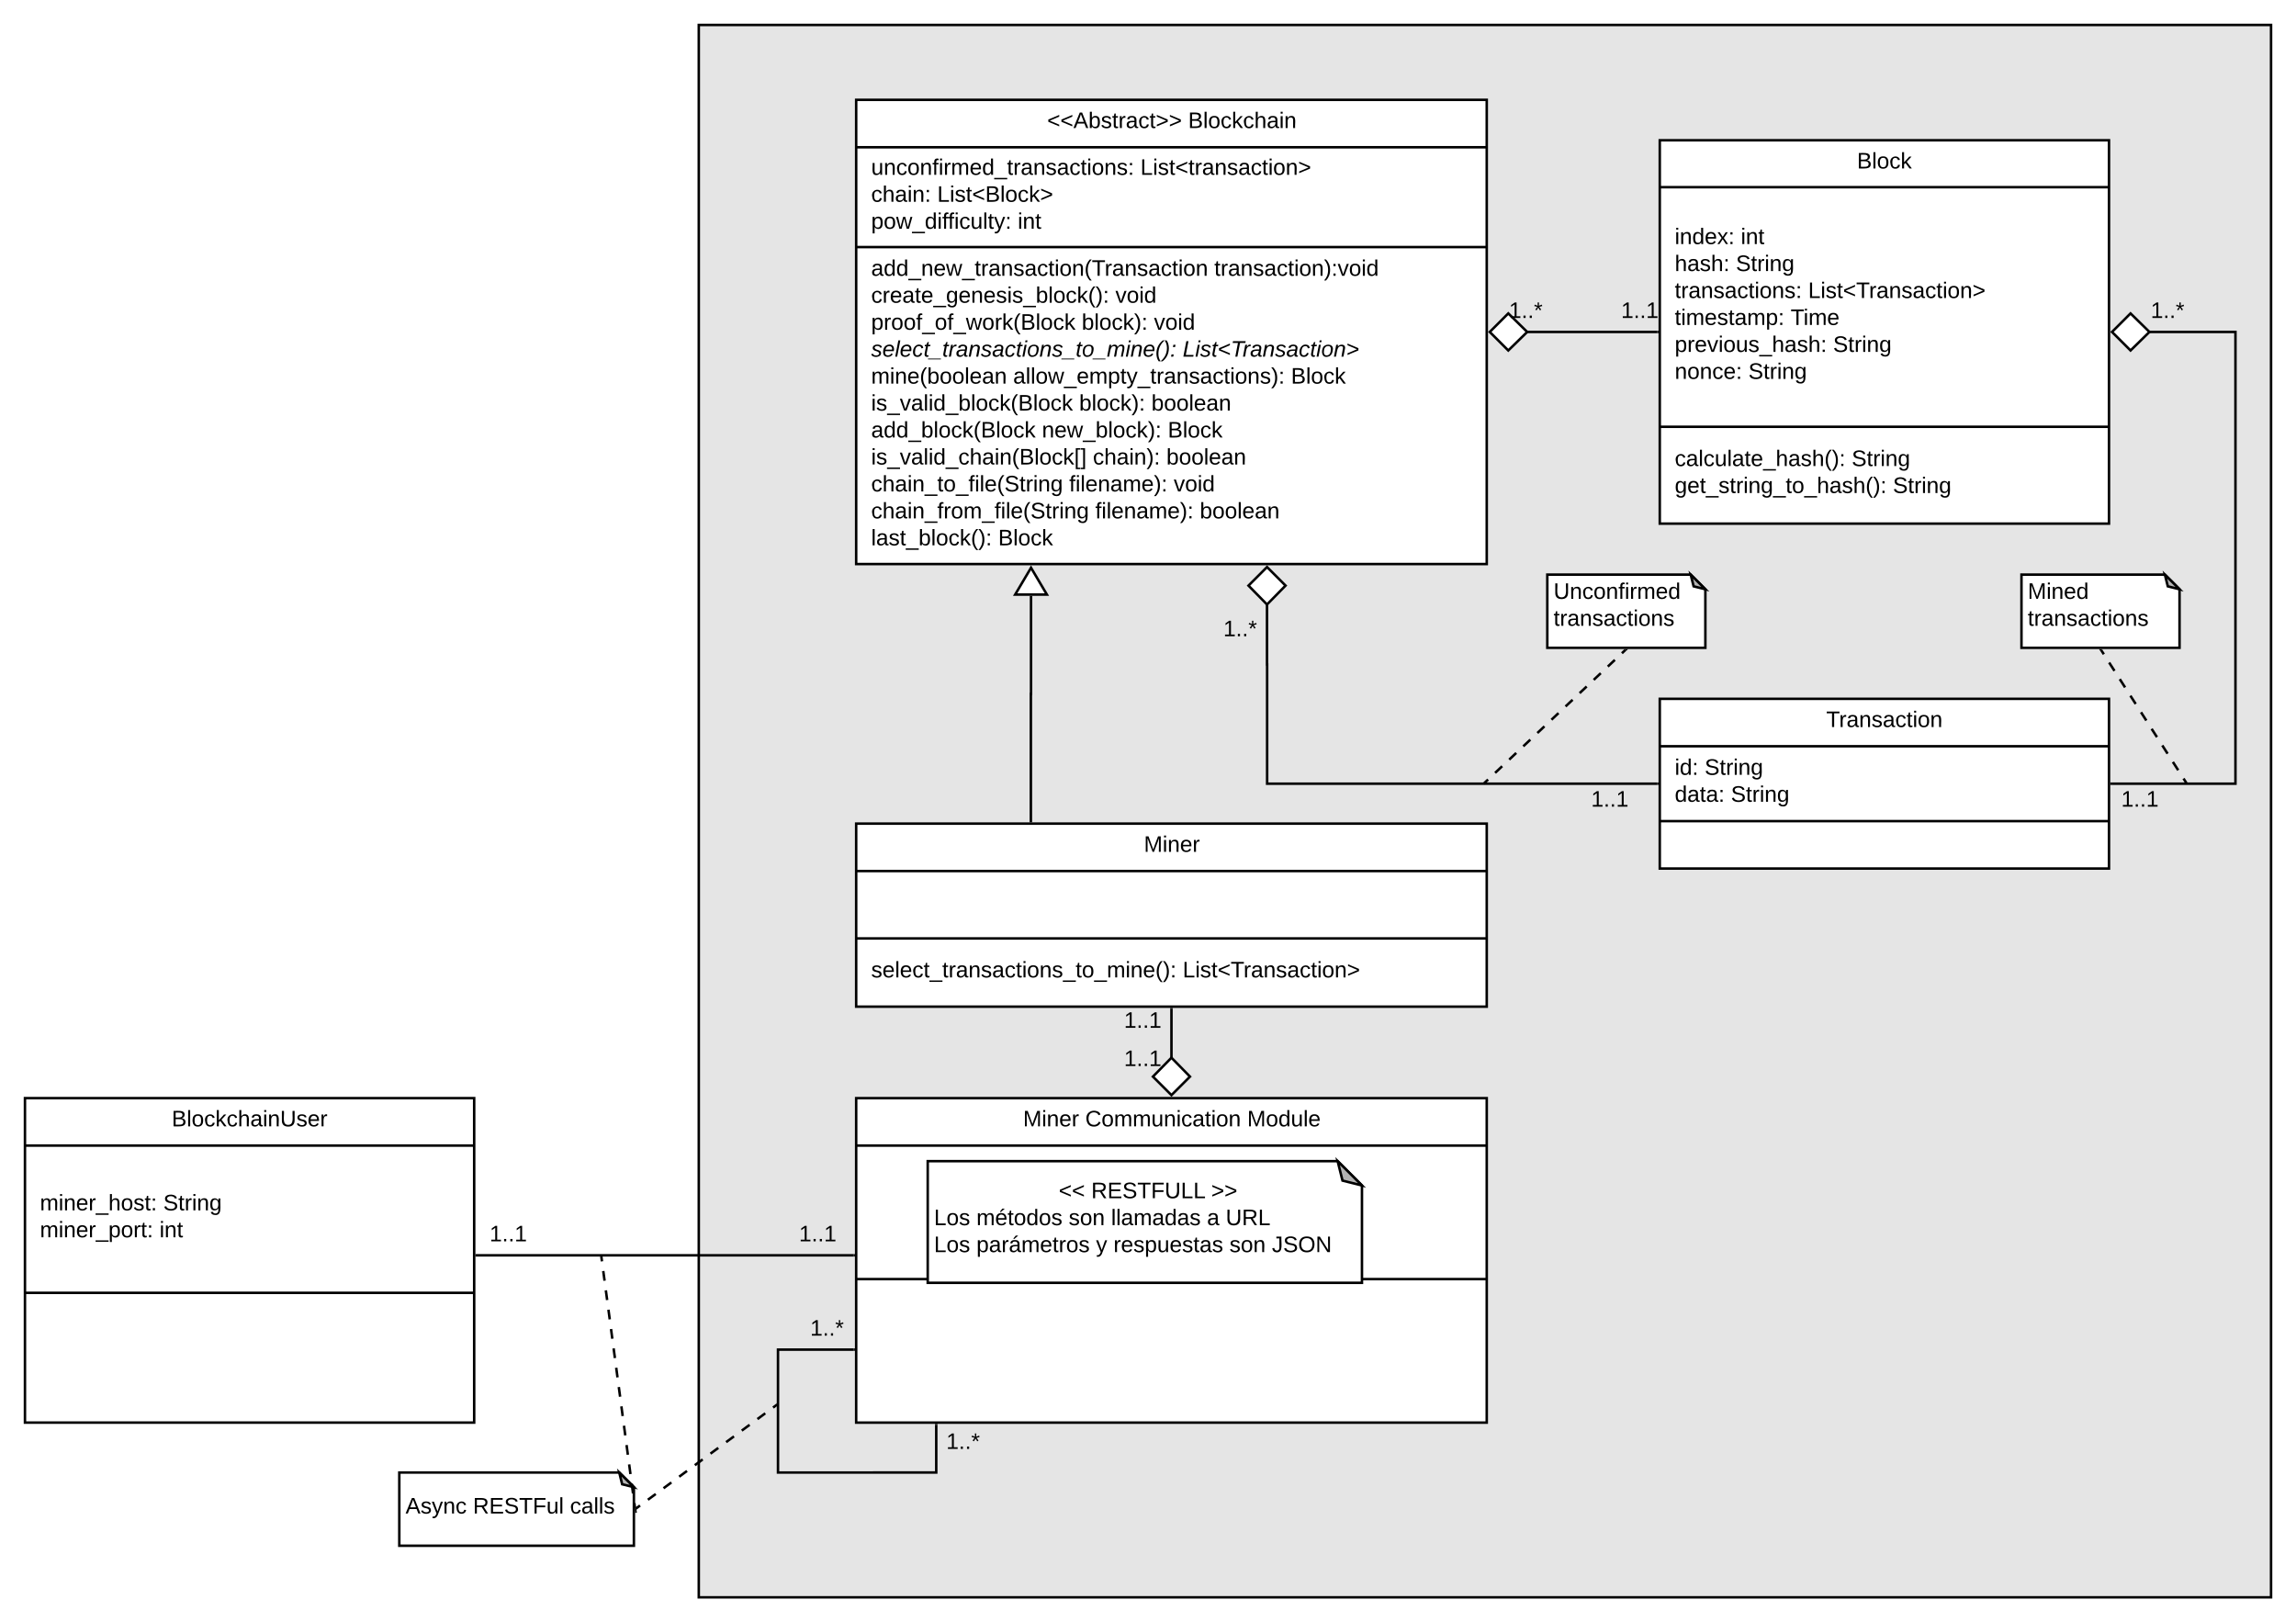 <svg xmlns="http://www.w3.org/2000/svg" xmlns:xlink="http://www.w3.org/1999/xlink" xmlns:lucid="lucid" width="1840" height="1300"><g transform="translate(-40 0)" lucid:page-tab-id="0_0"><path d="M0 0h1870.4v1323.2H0z" fill="#fff"/><path d="M600 20h1260v1260H600z" stroke="#000" stroke-width="2" fill="#e5e5e5"/><path d="M726.13 80h505.34v372H726.13z" stroke="#000" stroke-width="2" fill="#fff"/><path d="M726.13 118h505.34m-505.34 80h505.34" stroke="#000" stroke-width="2" fill="none"/><use xlink:href="#a" transform="matrix(1,0,0,1,734.133,80) translate(145.075 22.6)"/><use xlink:href="#b" transform="matrix(1,0,0,1,734.133,80) translate(258.025 22.6)"/><use xlink:href="#c" transform="matrix(1,0,0,1,738.133,125.6) translate(0 14.5)"/><use xlink:href="#d" transform="matrix(1,0,0,1,738.133,125.6) translate(215.75 14.5)"/><use xlink:href="#e" transform="matrix(1,0,0,1,738.133,125.6) translate(0 36.1)"/><use xlink:href="#f" transform="matrix(1,0,0,1,738.133,125.6) translate(52.95 36.1)"/><use xlink:href="#g" transform="matrix(1,0,0,1,738.133,125.6) translate(0 57.7)"/><use xlink:href="#h" transform="matrix(1,0,0,1,738.133,125.6) translate(117.45 57.7)"/><use xlink:href="#i" transform="matrix(1,0,0,1,738.133,206.4) translate(0 14.6)"/><use xlink:href="#j" transform="matrix(1,0,0,1,738.133,206.4) translate(275 14.6)"/><use xlink:href="#k" transform="matrix(1,0,0,1,738.133,206.4) translate(0 36.2)"/><use xlink:href="#l" transform="matrix(1,0,0,1,738.133,206.4) translate(195.75 36.2)"/><use xlink:href="#m" transform="matrix(1,0,0,1,738.133,206.4) translate(0 57.8)"/><use xlink:href="#n" transform="matrix(1,0,0,1,738.133,206.4) translate(168.75 57.8)"/><use xlink:href="#l" transform="matrix(1,0,0,1,738.133,206.4) translate(226.65 57.8)"/><use xlink:href="#o" transform="matrix(1,0,0,1,738.133,206.4) translate(0 79.4)"/><use xlink:href="#p" transform="matrix(1,0,0,1,738.133,206.4) translate(249.65 79.4)"/><use xlink:href="#q" transform="matrix(1,0,0,1,738.133,206.4) translate(0 101)"/><use xlink:href="#r" transform="matrix(1,0,0,1,738.133,206.4) translate(113.8 101)"/><use xlink:href="#s" transform="matrix(1,0,0,1,738.133,206.4) translate(336.45 101)"/><use xlink:href="#t" transform="matrix(1,0,0,1,738.133,206.4) translate(0 122.6)"/><use xlink:href="#n" transform="matrix(1,0,0,1,738.133,206.4) translate(166.7 122.6)"/><use xlink:href="#u" transform="matrix(1,0,0,1,738.133,206.4) translate(224.6 122.6)"/><use xlink:href="#v" transform="matrix(1,0,0,1,738.133,206.4) translate(0 144.2)"/><use xlink:href="#w" transform="matrix(1,0,0,1,738.133,206.4) translate(136.85 144.2)"/><use xlink:href="#s" transform="matrix(1,0,0,1,738.133,206.4) translate(237.7 144.2)"/><use xlink:href="#x" transform="matrix(1,0,0,1,738.133,206.4) translate(0 165.8)"/><use xlink:href="#y" transform="matrix(1,0,0,1,738.133,206.4) translate(177.7 165.8)"/><use xlink:href="#u" transform="matrix(1,0,0,1,738.133,206.4) translate(236.6 165.8)"/><use xlink:href="#z" transform="matrix(1,0,0,1,738.133,206.4) translate(0 187.4)"/><use xlink:href="#A" transform="matrix(1,0,0,1,738.133,206.4) translate(158.7 187.4)"/><use xlink:href="#l" transform="matrix(1,0,0,1,738.133,206.4) translate(242.5 187.4)"/><use xlink:href="#B" transform="matrix(1,0,0,1,738.133,206.4) translate(0 209)"/><use xlink:href="#A" transform="matrix(1,0,0,1,738.133,206.4) translate(179.6 209)"/><use xlink:href="#u" transform="matrix(1,0,0,1,738.133,206.4) translate(263.4 209)"/><use xlink:href="#C" transform="matrix(1,0,0,1,738.133,206.4) translate(0 230.6)"/><use xlink:href="#D" transform="matrix(1,0,0,1,738.133,206.4) translate(101.8 230.6)"/><path d="M1263.22 266h104.9" stroke="#000" stroke-width="2" fill="none"/><path d="M1233.88 266l14.85-14.85 15.15 14.85-15.15 14.85z" stroke="#000" stroke-width="2" fill="#fff"/><path d="M1369.13 267h-1.02v-2h1.03z"/><use xlink:href="#E" transform="matrix(1,0,0,1,1249.259,240.4) translate(0 14.4)"/><use xlink:href="#F" transform="matrix(1,0,0,1,1339.133,240.4) translate(0 14.4)"/><path d="M1370.13 112.4h360v307.2h-360z" stroke="#000" stroke-width="2" fill="#fff"/><path d="M1370.13 150h360m-360 192h360" stroke="#000" stroke-width="2" fill="none"/><use xlink:href="#G" transform="matrix(1,0,0,1,1378.133,112.4) translate(150.025 22.6)"/><use xlink:href="#H" transform="matrix(1,0,0,1,1382.133,158) translate(0 37.6)"/><use xlink:href="#I" transform="matrix(1,0,0,1,1382.133,158) translate(52.95 37.6)"/><use xlink:href="#J" transform="matrix(1,0,0,1,1382.133,158) translate(0 59.2)"/><use xlink:href="#K" transform="matrix(1,0,0,1,1382.133,158) translate(49 59.2)"/><use xlink:href="#L" transform="matrix(1,0,0,1,1382.133,158) translate(0 80.8)"/><use xlink:href="#M" transform="matrix(1,0,0,1,1382.133,158) translate(106.9 80.8)"/><use xlink:href="#N" transform="matrix(1,0,0,1,1382.133,158) translate(0 102.4)"/><use xlink:href="#O" transform="matrix(1,0,0,1,1382.133,158) translate(92.85 102.4)"/><use xlink:href="#P" transform="matrix(1,0,0,1,1382.133,158) translate(0 124)"/><use xlink:href="#K" transform="matrix(1,0,0,1,1382.133,158) translate(126.9 124)"/><use xlink:href="#Q" transform="matrix(1,0,0,1,1382.133,158) translate(0 145.6)"/><use xlink:href="#R" transform="matrix(1,0,0,1,1382.133,158) translate(59 145.6)"/><use xlink:href="#S" transform="matrix(1,0,0,1,1382.133,349.669) translate(0 23.8)"/><use xlink:href="#K" transform="matrix(1,0,0,1,1382.133,349.669) translate(141.8 23.8)"/><use xlink:href="#T" transform="matrix(1,0,0,1,1382.133,349.669) translate(0 45.4)"/><use xlink:href="#R" transform="matrix(1,0,0,1,1382.133,349.669) translate(174.8 45.4)"/><path d="M1761.88 266h69.6v362h-99.35" stroke="#000" stroke-width="2" fill="none"/><path d="M1732.55 266l14.85-14.85 15.15 14.85-15.15 14.85z" stroke="#000" stroke-width="2" fill="#fff"/><path d="M1732.16 629h-1.03v-2h1.03z"/><use xlink:href="#F" transform="matrix(1,0,0,1,1739.92,632) translate(0 14.4)"/><use xlink:href="#E" transform="matrix(1,0,0,1,1763.574,240.4) translate(0 14.4)"/><path d="M1370.13 560h360v136h-360z" stroke="#000" stroke-width="2" fill="#fff"/><path d="M1370.13 598h360m-360 60h360" stroke="#000" stroke-width="2" fill="none"/><use xlink:href="#U" transform="matrix(1,0,0,1,1378.133,560) translate(125.4 22.6)"/><use xlink:href="#V" transform="matrix(1,0,0,1,1382.133,605.6) translate(0 15.3)"/><use xlink:href="#K" transform="matrix(1,0,0,1,1382.133,605.6) translate(23.95 15.3)"/><use xlink:href="#W" transform="matrix(1,0,0,1,1382.133,605.6) translate(0 36.9)"/><use xlink:href="#R" transform="matrix(1,0,0,1,1382.133,605.6) translate(45 36.9)"/><path d="M1368.13 628h-312.66v-95.5h-.1v-48.75" stroke="#000" stroke-width="2" fill="none"/><path d="M1369.13 629h-1.02v-2h1.03z"/><path d="M1055.38 454.4l14.85 14.86-14.85 15.15-14.85-15.14z" stroke="#000" stroke-width="2" fill="#fff"/><use xlink:href="#F" transform="matrix(1,0,0,1,1315.106,632) translate(0 14.4)"/><use xlink:href="#E" transform="matrix(1,0,0,1,1020.38,495.443) translate(0 14.4)"/><path d="M1280 460.47h114.93l11.74 11.73v46.93H1280z" stroke="#000" stroke-width="2" fill="#fff"/><path d="M1394.93 460.47l11.74 11.73-9.4-2.35z" stroke="#000" stroke-width="2" fill="#b3b3b3"/><use xlink:href="#X" transform="matrix(1,0,0,1,1280,460.467) translate(5.01 19.41)"/><use xlink:href="#Y" transform="matrix(1,0,0,1,1280,460.467) translate(5.01 41.01)"/><path d="M1342.6 520.82l-112.9 106.5" fill="none"/><path d="M1342.6 520.82l-2.82 2.66m-5.64 5.33l-5.65 5.33m-5.65 5.33l-5.65 5.32m-5.64 5.33l-5.65 5.33m-5.63 5.32l-5.65 5.33m-5.64 5.32l-5.64 5.33m-5.65 5.32l-5.65 5.33m-5.65 5.32l-5.64 5.33m-5.65 5.32l-5.63 5.33m-5.65 5.32l-5.64 5.33m-5.65 5.32l-2.82 2.66" stroke="#000" stroke-width="2" fill="none"/><path d="M1343.27 521.56l-1.35-1.43h2.87z"/><path d="M1229.73 627.3l-.75.7" stroke="#000" stroke-width="2" fill="none"/><path d="M1660 460.47h114.93l11.74 11.73v46.93H1660z" stroke="#000" stroke-width="2" fill="#fff"/><path d="M1774.93 460.47l11.74 11.73-9.4-2.35z" stroke="#000" stroke-width="2" fill="#b3b3b3"/><g><use xlink:href="#Z" transform="matrix(1,0,0,1,1660,460.467) translate(5.01 19.41)"/><use xlink:href="#Y" transform="matrix(1,0,0,1,1660,460.467) translate(5.01 41.01)"/></g><path d="M1723.87 520.98l68.1 106.18" fill="none"/><path d="M1723.87 520.98l2.13 3.3m4.26 6.65l4.26 6.64m4.25 6.63l4.26 6.64m4.26 6.64l4.24 6.63m4.26 6.65l4.26 6.63m4.25 6.64l4.27 6.64m4.26 6.63l4.25 6.63m4.26 6.64l4.26 6.63m4.25 6.64l2.13 3.32" stroke="#000" stroke-width="2" fill="none"/><path d="M1724.73 520.46l-1.68 1.08-.9-1.4h2.37z"/><path d="M1791.97 627.14l.55.86" stroke="#000" stroke-width="2" fill="none"/><path d="M726.13 660h505.34v146.67H726.13z" stroke="#000" stroke-width="2" fill="#fff"/><path d="M726.13 698h505.34m-505.34 54h505.34" stroke="#000" stroke-width="2" fill="none"/><g><use xlink:href="#aa" transform="matrix(1,0,0,1,734.133,660) translate(222.575 22.6)"/></g><g><use xlink:href="#ab" transform="matrix(1,0,0,1,738.133,760.133) translate(0 23.1)"/><use xlink:href="#ac" transform="matrix(1,0,0,1,738.133,760.133) translate(249.65 23.1)"/></g><path d="M866.13 658V556h.13v-78.52" stroke="#000" stroke-width="2" fill="none"/><path d="M867.13 659h-2v-1.03h2z"/><path d="M866.26 454.96L879 476.48h-25.47zM60 880h360v260H60z" stroke="#000" stroke-width="2" fill="#fff"/><path d="M60 918h360M60 1036h360" stroke="#000" stroke-width="2" fill="none"/><g><use xlink:href="#ad" transform="matrix(1,0,0,1,68,880) translate(109.6 22.6)"/></g><g><use xlink:href="#ae" transform="matrix(1,0,0,1,72,925.6) translate(0 44.3)"/><use xlink:href="#K" transform="matrix(1,0,0,1,72,925.6) translate(98.85 44.3)"/><use xlink:href="#af" transform="matrix(1,0,0,1,72,925.6) translate(0 65.9)"/><use xlink:href="#h" transform="matrix(1,0,0,1,72,925.6) translate(95.8 65.9)"/></g><path d="M724.13 1005.94H422" stroke="#000" stroke-width="2" fill="none"/><path d="M725.13 1006.94h-1.02v-2h1.03zM422.03 1006.94H421v-2h1.03z"/><g><use xlink:href="#F" transform="matrix(1,0,0,1,680.333,980.337) translate(0 14.4)"/></g><g><use xlink:href="#F" transform="matrix(1,0,0,1,432.333,980.337) translate(0 14.4)"/></g><path d="M360 1180h176.27l11.73 11.73v46.94H360z" stroke="#000" stroke-width="2" fill="#fff"/><path d="M536.27 1180l11.73 11.73-9.4-2.34z" stroke="#000" stroke-width="2" fill="#b3b3b3"/><g><use xlink:href="#ag" transform="matrix(1,0,0,1,360,1180) translate(5.01 32.837)"/><use xlink:href="#ah" transform="matrix(1,0,0,1,360,1180) translate(59.01 32.837)"/><use xlink:href="#ai" transform="matrix(1,0,0,1,360,1180) translate(136.81 32.837)"/></g><path d="M548.87 1208.34l-26.98-201.4" fill="none"/><path d="M548.87 1208.34l-.52-3.87m-1.04-7.75l-1.03-7.74m-1.03-7.75l-1.04-7.75m-1.04-7.74l-1.04-7.75m-1.03-7.76l-1.05-7.74m-1.04-7.75l-1.03-7.75m-1.03-7.74l-1.04-7.75m-1.04-7.74l-1.04-7.74m-1.03-7.75l-1.05-7.75m-1.04-7.74l-1.03-7.75m-1.03-7.75l-1.04-7.74m-1.04-7.75l-1.04-7.76m-1.03-7.74l-1.05-7.75m-1.04-7.75l-.5-3.87" stroke="#000" stroke-width="2" fill="none"/><path d="M550.4 1212.17l-1.4.2v-4.07l.85-.12z"/><path d="M521.9 1006.95l-.14-1" stroke="#000" stroke-width="2" fill="none"/><path d="M726.13 880h505.34v260H726.13z" stroke="#000" stroke-width="2" fill="#fff"/><path d="M726.13 918h505.34m-505.34 107h505.34" stroke="#000" stroke-width="2" fill="none"/><g><use xlink:href="#aj" transform="matrix(1,0,0,1,734.133,880) translate(125.75 22.6)"/><use xlink:href="#ak" transform="matrix(1,0,0,1,734.133,880) translate(175.6 22.6)"/><use xlink:href="#al" transform="matrix(1,0,0,1,734.133,880) translate(305.35 22.6)"/></g><path d="M738.8 933.62h480v91.17h-480z" stroke="#000" stroke-opacity="0" stroke-width="2" fill="#fff" fill-opacity="0"/><path d="M783.47 930.46h328.5l19.5 19.5v78h-348z" stroke="#000" stroke-width="2" fill="#fff"/><path d="M1111.97 930.46l19.5 19.5-15.6-3.9z" stroke="#000" stroke-width="2" fill="#b3b3b3"/><g><use xlink:href="#am" transform="matrix(1,0,0,1,783.467,930.456) translate(5.01 29.712)"/><use xlink:href="#an" transform="matrix(1,0,0,1,783.467,930.456) translate(105.01 29.712)"/><use xlink:href="#ao" transform="matrix(1,0,0,1,783.467,930.456) translate(131.01 29.712)"/><use xlink:href="#ap" transform="matrix(1,0,0,1,783.467,930.456) translate(227.16 29.712)"/><use xlink:href="#aq" transform="matrix(1,0,0,1,783.467,930.456) translate(5.01 51.312)"/><use xlink:href="#ar" transform="matrix(1,0,0,1,783.467,930.456) translate(39.01 51.312)"/><use xlink:href="#as" transform="matrix(1,0,0,1,783.467,930.456) translate(112.96 51.312)"/><use xlink:href="#at" transform="matrix(1,0,0,1,783.467,930.456) translate(146.96 51.312)"/><use xlink:href="#au" transform="matrix(1,0,0,1,783.467,930.456) translate(223.81 51.312)"/><use xlink:href="#av" transform="matrix(1,0,0,1,783.467,930.456) translate(238.81 51.312)"/><use xlink:href="#aq" transform="matrix(1,0,0,1,783.467,930.456) translate(5.01 72.913)"/><use xlink:href="#aw" transform="matrix(1,0,0,1,783.467,930.456) translate(39.01 72.913)"/><use xlink:href="#ax" transform="matrix(1,0,0,1,783.467,930.456) translate(134.86 72.913)"/><use xlink:href="#ay" transform="matrix(1,0,0,1,783.467,930.456) translate(148.86 72.913)"/><use xlink:href="#as" transform="matrix(1,0,0,1,783.467,930.456) translate(241.81 72.913)"/><use xlink:href="#az" transform="matrix(1,0,0,1,783.467,930.456) translate(275.81 72.913)"/></g><path d="M790.3 1142v38H663.48v-98.5h60.66" stroke="#000" stroke-width="2" fill="none"/><path d="M791.3 1142.03h-2V1141h2zM725.13 1082.5h-1.02v-2h1.03z"/><g><use xlink:href="#E" transform="matrix(1,0,0,1,798.315,1146.683) translate(0 14.4)"/></g><g><use xlink:href="#E" transform="matrix(1,0,0,1,689.28,1055.9) translate(0 14.4)"/></g><path d="M549.8 1208.74l112.86-83.16" fill="none"/><path d="M549.8 1208.74l3.14-2.3m6.27-4.63l6.28-4.6m6.27-4.63l6.27-4.62m6.27-4.62l6.26-4.62m6.27-4.6l6.27-4.63m6.27-4.62l6.27-4.62m6.27-4.62l6.28-4.6m6.27-4.63l6.27-4.62m6.27-4.62l6.26-4.62m6.27-4.6l3.13-2.32" stroke="#000" stroke-width="2" fill="none"/><path d="M550.42 1209.53l-1.42 1.05v-2.5l.23-.16z"/><path d="M662.64 1125.6l.83-.6M978.8 808.67v39.58" stroke="#000" stroke-width="2" fill="none"/><path d="M979.8 808.7h-2v-1.03h2z"/><path d="M978.8 877.58l-14.85-14.84 14.85-15.16 14.85 15.16z" stroke="#000" stroke-width="2" fill="#fff"/><g><use xlink:href="#F" transform="matrix(1,0,0,1,940.8,809.222) translate(0 14.4)"/></g><g><use xlink:href="#F" transform="matrix(1,0,0,1,940.8,839.867) translate(0 14.4)"/></g><defs><path d="M18-100v-36l175-74v27L42-118l151 64v27" id="aA"/><path d="M205 0l-28-72H64L36 0H1l101-248h38L239 0h-34zm-38-99l-47-123c-12 45-31 82-46 123h93" id="aB"/><path d="M115-194c53 0 69 39 70 98 0 66-23 100-70 100C84 3 66-7 56-30L54 0H23l1-261h32v101c10-23 28-34 59-34zm-8 174c40 0 45-34 45-75 0-40-5-75-45-74-42 0-51 32-51 76 0 43 10 73 51 73" id="aC"/><path d="M135-143c-3-34-86-38-87 0 15 53 115 12 119 90S17 21 10-45l28-5c4 36 97 45 98 0-10-56-113-15-118-90-4-57 82-63 122-42 12 7 21 19 24 35" id="aD"/><path d="M59-47c-2 24 18 29 38 22v24C64 9 27 4 27-40v-127H5v-23h24l9-43h21v43h35v23H59v120" id="aE"/><path d="M114-163C36-179 61-72 57 0H25l-1-190h30c1 12-1 29 2 39 6-27 23-49 58-41v29" id="aF"/><path d="M141-36C126-15 110 5 73 4 37 3 15-17 15-53c-1-64 63-63 125-63 3-35-9-54-41-54-24 1-41 7-42 31l-33-3c5-37 33-52 76-52 45 0 72 20 72 64v82c-1 20 7 32 28 27v20c-31 9-61-2-59-35zM48-53c0 20 12 33 32 33 41-3 63-29 60-74-43 2-92-5-92 41" id="aG"/><path d="M96-169c-40 0-48 33-48 73s9 75 48 75c24 0 41-14 43-38l32 2c-6 37-31 61-74 61-59 0-76-41-82-99-10-93 101-131 147-64 4 7 5 14 7 22l-32 3c-4-21-16-35-41-35" id="aH"/><path d="M18-27v-27l151-64-151-65v-27l175 74v36" id="aI"/><g id="a"><use transform="matrix(0.05,0,0,0.05,0,0)" xlink:href="#aA"/><use transform="matrix(0.05,0,0,0.05,10.5,0)" xlink:href="#aA"/><use transform="matrix(0.05,0,0,0.05,21,0)" xlink:href="#aB"/><use transform="matrix(0.05,0,0,0.05,33,0)" xlink:href="#aC"/><use transform="matrix(0.05,0,0,0.05,43,0)" xlink:href="#aD"/><use transform="matrix(0.05,0,0,0.05,52,0)" xlink:href="#aE"/><use transform="matrix(0.05,0,0,0.05,57,0)" xlink:href="#aF"/><use transform="matrix(0.05,0,0,0.05,62.95,0)" xlink:href="#aG"/><use transform="matrix(0.05,0,0,0.05,72.95,0)" xlink:href="#aH"/><use transform="matrix(0.05,0,0,0.05,81.95,0)" xlink:href="#aE"/><use transform="matrix(0.05,0,0,0.05,86.95,0)" xlink:href="#aI"/><use transform="matrix(0.05,0,0,0.05,97.45,0)" xlink:href="#aI"/></g><path d="M160-131c35 5 61 23 61 61C221 17 115-2 30 0v-248c76 3 177-17 177 60 0 33-19 50-47 57zm-97-11c50-1 110 9 110-42 0-47-63-36-110-37v79zm0 115c55-2 124 14 124-45 0-56-70-42-124-44v89" id="aJ"/><path d="M24 0v-261h32V0H24" id="aK"/><path d="M100-194c62-1 85 37 85 99 1 63-27 99-86 99S16-35 15-95c0-66 28-99 85-99zM99-20c44 1 53-31 53-75 0-43-8-75-51-75s-53 32-53 75 10 74 51 75" id="aL"/><path d="M143 0L79-87 56-68V0H24v-261h32v163l83-92h37l-77 82L181 0h-38" id="aM"/><path d="M106-169C34-169 62-67 57 0H25v-261h32l-1 103c12-21 28-36 61-36 89 0 53 116 60 194h-32v-121c2-32-8-49-39-48" id="aN"/><path d="M24-231v-30h32v30H24zM24 0v-190h32V0H24" id="aO"/><path d="M117-194c89-4 53 116 60 194h-32v-121c0-31-8-49-39-48C34-167 62-67 57 0H25l-1-190h30c1 10-1 24 2 32 11-22 29-35 61-36" id="aP"/><g id="b"><use transform="matrix(0.05,0,0,0.05,0,0)" xlink:href="#aJ"/><use transform="matrix(0.05,0,0,0.05,12,0)" xlink:href="#aK"/><use transform="matrix(0.05,0,0,0.05,15.95,0)" xlink:href="#aL"/><use transform="matrix(0.05,0,0,0.05,25.95,0)" xlink:href="#aH"/><use transform="matrix(0.05,0,0,0.05,34.95,0)" xlink:href="#aM"/><use transform="matrix(0.05,0,0,0.05,43.95,0)" xlink:href="#aH"/><use transform="matrix(0.05,0,0,0.05,52.95,0)" xlink:href="#aN"/><use transform="matrix(0.05,0,0,0.05,62.95,0)" xlink:href="#aG"/><use transform="matrix(0.05,0,0,0.05,72.95,0)" xlink:href="#aO"/><use transform="matrix(0.05,0,0,0.05,76.9,0)" xlink:href="#aP"/></g><path d="M84 4C-5 8 30-112 23-190h32v120c0 31 7 50 39 49 72-2 45-101 50-169h31l1 190h-30c-1-10 1-25-2-33-11 22-28 36-60 37" id="aQ"/><path d="M101-234c-31-9-42 10-38 44h38v23H63V0H32v-167H5v-23h27c-7-52 17-82 69-68v24" id="aR"/><path d="M210-169c-67 3-38 105-44 169h-31v-121c0-29-5-50-35-48C34-165 62-65 56 0H25l-1-190h30c1 10-1 24 2 32 10-44 99-50 107 0 11-21 27-35 58-36 85-2 47 119 55 194h-31v-121c0-29-5-49-35-48" id="aS"/><path d="M100-194c63 0 86 42 84 106H49c0 40 14 67 53 68 26 1 43-12 49-29l28 8c-11 28-37 45-77 45C44 4 14-33 15-96c1-61 26-98 85-98zm52 81c6-60-76-77-97-28-3 7-6 17-6 28h103" id="aT"/><path d="M85-194c31 0 48 13 60 33l-1-100h32l1 261h-30c-2-10 0-23-3-31C134-8 116 4 85 4 32 4 16-35 15-94c0-66 23-100 70-100zm9 24c-40 0-46 34-46 75 0 40 6 74 45 74 42 0 51-32 51-76 0-42-9-74-50-73" id="aU"/><path d="M-5 72V49h209v23H-5" id="aV"/><path d="M33-154v-36h34v36H33zM33 0v-36h34V0H33" id="aW"/><g id="c"><use transform="matrix(0.05,0,0,0.05,0,0)" xlink:href="#aQ"/><use transform="matrix(0.05,0,0,0.05,10,0)" xlink:href="#aP"/><use transform="matrix(0.05,0,0,0.05,20,0)" xlink:href="#aH"/><use transform="matrix(0.05,0,0,0.05,29,0)" xlink:href="#aL"/><use transform="matrix(0.05,0,0,0.05,39,0)" xlink:href="#aP"/><use transform="matrix(0.05,0,0,0.05,49,0)" xlink:href="#aR"/><use transform="matrix(0.05,0,0,0.05,54,0)" xlink:href="#aO"/><use transform="matrix(0.05,0,0,0.05,57.95,0)" xlink:href="#aF"/><use transform="matrix(0.05,0,0,0.05,63.9,0)" xlink:href="#aS"/><use transform="matrix(0.05,0,0,0.05,78.85,0)" xlink:href="#aT"/><use transform="matrix(0.05,0,0,0.05,88.85,0)" xlink:href="#aU"/><use transform="matrix(0.05,0,0,0.05,98.85,0)" xlink:href="#aV"/><use transform="matrix(0.05,0,0,0.05,108.85,0)" xlink:href="#aE"/><use transform="matrix(0.05,0,0,0.05,113.85,0)" xlink:href="#aF"/><use transform="matrix(0.05,0,0,0.05,119.8,0)" xlink:href="#aG"/><use transform="matrix(0.05,0,0,0.05,129.8,0)" xlink:href="#aP"/><use transform="matrix(0.05,0,0,0.05,139.8,0)" xlink:href="#aD"/><use transform="matrix(0.05,0,0,0.05,148.8,0)" xlink:href="#aG"/><use transform="matrix(0.05,0,0,0.05,158.8,0)" xlink:href="#aH"/><use transform="matrix(0.05,0,0,0.05,167.8,0)" xlink:href="#aE"/><use transform="matrix(0.05,0,0,0.05,172.8,0)" xlink:href="#aO"/><use transform="matrix(0.05,0,0,0.05,176.75,0)" xlink:href="#aL"/><use transform="matrix(0.05,0,0,0.05,186.75,0)" xlink:href="#aP"/><use transform="matrix(0.05,0,0,0.05,196.75,0)" xlink:href="#aD"/><use transform="matrix(0.05,0,0,0.05,205.75,0)" xlink:href="#aW"/></g><path d="M30 0v-248h33v221h125V0H30" id="aX"/><g id="d"><use transform="matrix(0.05,0,0,0.05,0,0)" xlink:href="#aX"/><use transform="matrix(0.05,0,0,0.05,10,0)" xlink:href="#aO"/><use transform="matrix(0.05,0,0,0.05,13.95,0)" xlink:href="#aD"/><use transform="matrix(0.05,0,0,0.05,22.95,0)" xlink:href="#aE"/><use transform="matrix(0.05,0,0,0.05,27.95,0)" xlink:href="#aA"/><use transform="matrix(0.05,0,0,0.05,38.45,0)" xlink:href="#aE"/><use transform="matrix(0.05,0,0,0.05,43.45,0)" xlink:href="#aF"/><use transform="matrix(0.05,0,0,0.05,49.4,0)" xlink:href="#aG"/><use transform="matrix(0.05,0,0,0.05,59.4,0)" xlink:href="#aP"/><use transform="matrix(0.05,0,0,0.05,69.4,0)" xlink:href="#aD"/><use transform="matrix(0.05,0,0,0.05,78.4,0)" xlink:href="#aG"/><use transform="matrix(0.05,0,0,0.05,88.4,0)" xlink:href="#aH"/><use transform="matrix(0.05,0,0,0.05,97.4,0)" xlink:href="#aE"/><use transform="matrix(0.05,0,0,0.05,102.4,0)" xlink:href="#aO"/><use transform="matrix(0.05,0,0,0.05,106.35,0)" xlink:href="#aL"/><use transform="matrix(0.05,0,0,0.05,116.35,0)" xlink:href="#aP"/><use transform="matrix(0.05,0,0,0.05,126.35,0)" xlink:href="#aI"/></g><g id="e"><use transform="matrix(0.05,0,0,0.05,0,0)" xlink:href="#aH"/><use transform="matrix(0.05,0,0,0.05,9,0)" xlink:href="#aN"/><use transform="matrix(0.05,0,0,0.05,19,0)" xlink:href="#aG"/><use transform="matrix(0.05,0,0,0.05,29,0)" xlink:href="#aO"/><use transform="matrix(0.05,0,0,0.05,32.95,0)" xlink:href="#aP"/><use transform="matrix(0.05,0,0,0.05,42.95,0)" xlink:href="#aW"/></g><g id="f"><use transform="matrix(0.05,0,0,0.05,0,0)" xlink:href="#aX"/><use transform="matrix(0.05,0,0,0.05,10,0)" xlink:href="#aO"/><use transform="matrix(0.05,0,0,0.05,13.95,0)" xlink:href="#aD"/><use transform="matrix(0.05,0,0,0.05,22.95,0)" xlink:href="#aE"/><use transform="matrix(0.05,0,0,0.05,27.95,0)" xlink:href="#aA"/><use transform="matrix(0.05,0,0,0.05,38.45,0)" xlink:href="#aJ"/><use transform="matrix(0.05,0,0,0.05,50.45,0)" xlink:href="#aK"/><use transform="matrix(0.05,0,0,0.05,54.4,0)" xlink:href="#aL"/><use transform="matrix(0.05,0,0,0.05,64.4,0)" xlink:href="#aH"/><use transform="matrix(0.05,0,0,0.05,73.4,0)" xlink:href="#aM"/><use transform="matrix(0.05,0,0,0.05,82.4,0)" xlink:href="#aI"/></g><path d="M115-194c55 1 70 41 70 98S169 2 115 4C84 4 66-9 55-30l1 105H24l-1-265h31l2 30c10-21 28-34 59-34zm-8 174c40 0 45-34 45-75s-6-73-45-74c-42 0-51 32-51 76 0 43 10 73 51 73" id="aY"/><path d="M206 0h-36l-40-164L89 0H53L-1-190h32L70-26l43-164h34l41 164 42-164h31" id="aZ"/><path d="M179-190L93 31C79 59 56 82 12 73V49c39 6 53-20 64-50L1-190h34L92-34l54-156h33" id="ba"/><g id="g"><use transform="matrix(0.05,0,0,0.05,0,0)" xlink:href="#aY"/><use transform="matrix(0.05,0,0,0.05,10,0)" xlink:href="#aL"/><use transform="matrix(0.05,0,0,0.05,20,0)" xlink:href="#aZ"/><use transform="matrix(0.05,0,0,0.05,32.95,0)" xlink:href="#aV"/><use transform="matrix(0.05,0,0,0.05,42.95,0)" xlink:href="#aU"/><use transform="matrix(0.05,0,0,0.05,52.95,0)" xlink:href="#aO"/><use transform="matrix(0.05,0,0,0.05,56.9,0)" xlink:href="#aR"/><use transform="matrix(0.05,0,0,0.05,61.55,0)" xlink:href="#aR"/><use transform="matrix(0.05,0,0,0.05,66.55,0)" xlink:href="#aO"/><use transform="matrix(0.05,0,0,0.05,70.5,0)" xlink:href="#aH"/><use transform="matrix(0.05,0,0,0.05,79.5,0)" xlink:href="#aQ"/><use transform="matrix(0.05,0,0,0.05,89.5,0)" xlink:href="#aK"/><use transform="matrix(0.05,0,0,0.05,93.45,0)" xlink:href="#aE"/><use transform="matrix(0.05,0,0,0.05,98.45,0)" xlink:href="#ba"/><use transform="matrix(0.05,0,0,0.05,107.45,0)" xlink:href="#aW"/></g><g id="h"><use transform="matrix(0.05,0,0,0.05,0,0)" xlink:href="#aO"/><use transform="matrix(0.05,0,0,0.05,3.95,0)" xlink:href="#aP"/><use transform="matrix(0.05,0,0,0.05,13.95,0)" xlink:href="#aE"/></g><path d="M87 75C49 33 22-17 22-94c0-76 28-126 65-167h31c-38 41-64 92-64 168S80 34 118 75H87" id="bb"/><path d="M127-220V0H93v-220H8v-28h204v28h-85" id="bc"/><g id="i"><use transform="matrix(0.05,0,0,0.05,0,0)" xlink:href="#aG"/><use transform="matrix(0.05,0,0,0.05,10,0)" xlink:href="#aU"/><use transform="matrix(0.05,0,0,0.05,20,0)" xlink:href="#aU"/><use transform="matrix(0.05,0,0,0.05,30,0)" xlink:href="#aV"/><use transform="matrix(0.05,0,0,0.05,40,0)" xlink:href="#aP"/><use transform="matrix(0.05,0,0,0.05,50,0)" xlink:href="#aT"/><use transform="matrix(0.05,0,0,0.05,60,0)" xlink:href="#aZ"/><use transform="matrix(0.05,0,0,0.05,72.95,0)" xlink:href="#aV"/><use transform="matrix(0.05,0,0,0.05,82.95,0)" xlink:href="#aE"/><use transform="matrix(0.05,0,0,0.05,87.95,0)" xlink:href="#aF"/><use transform="matrix(0.05,0,0,0.05,93.9,0)" xlink:href="#aG"/><use transform="matrix(0.05,0,0,0.05,103.9,0)" xlink:href="#aP"/><use transform="matrix(0.05,0,0,0.05,113.9,0)" xlink:href="#aD"/><use transform="matrix(0.05,0,0,0.05,122.9,0)" xlink:href="#aG"/><use transform="matrix(0.05,0,0,0.05,132.9,0)" xlink:href="#aH"/><use transform="matrix(0.05,0,0,0.05,141.9,0)" xlink:href="#aE"/><use transform="matrix(0.05,0,0,0.05,146.9,0)" xlink:href="#aO"/><use transform="matrix(0.05,0,0,0.05,150.85,0)" xlink:href="#aL"/><use transform="matrix(0.05,0,0,0.05,160.85,0)" xlink:href="#aP"/><use transform="matrix(0.05,0,0,0.05,170.85,0)" xlink:href="#bb"/><use transform="matrix(0.05,0,0,0.05,176.8,0)" xlink:href="#bc"/><use transform="matrix(0.05,0,0,0.05,187.1,0)" xlink:href="#aF"/><use transform="matrix(0.05,0,0,0.05,193.05,0)" xlink:href="#aG"/><use transform="matrix(0.05,0,0,0.05,203.05,0)" xlink:href="#aP"/><use transform="matrix(0.05,0,0,0.05,213.05,0)" xlink:href="#aD"/><use transform="matrix(0.05,0,0,0.05,222.05,0)" xlink:href="#aG"/><use transform="matrix(0.05,0,0,0.05,232.05,0)" xlink:href="#aH"/><use transform="matrix(0.05,0,0,0.05,241.05,0)" xlink:href="#aE"/><use transform="matrix(0.05,0,0,0.05,246.05,0)" xlink:href="#aO"/><use transform="matrix(0.05,0,0,0.05,250,0)" xlink:href="#aL"/><use transform="matrix(0.05,0,0,0.05,260,0)" xlink:href="#aP"/></g><path d="M33-261c38 41 65 92 65 168S71 34 33 75H2C39 34 66-17 66-93S39-220 2-261h31" id="bd"/><path d="M108 0H70L1-190h34L89-25l56-165h34" id="be"/><g id="j"><use transform="matrix(0.05,0,0,0.05,0,0)" xlink:href="#aE"/><use transform="matrix(0.05,0,0,0.05,5,0)" xlink:href="#aF"/><use transform="matrix(0.05,0,0,0.05,10.95,0)" xlink:href="#aG"/><use transform="matrix(0.05,0,0,0.05,20.95,0)" xlink:href="#aP"/><use transform="matrix(0.05,0,0,0.05,30.95,0)" xlink:href="#aD"/><use transform="matrix(0.05,0,0,0.05,39.95,0)" xlink:href="#aG"/><use transform="matrix(0.05,0,0,0.05,49.95,0)" xlink:href="#aH"/><use transform="matrix(0.05,0,0,0.05,58.95,0)" xlink:href="#aE"/><use transform="matrix(0.05,0,0,0.05,63.95,0)" xlink:href="#aO"/><use transform="matrix(0.05,0,0,0.05,67.9,0)" xlink:href="#aL"/><use transform="matrix(0.05,0,0,0.05,77.9,0)" xlink:href="#aP"/><use transform="matrix(0.05,0,0,0.05,87.9,0)" xlink:href="#bd"/><use transform="matrix(0.05,0,0,0.05,93.85,0)" xlink:href="#aW"/><use transform="matrix(0.05,0,0,0.05,98.85,0)" xlink:href="#be"/><use transform="matrix(0.05,0,0,0.05,107.85,0)" xlink:href="#aL"/><use transform="matrix(0.05,0,0,0.05,117.85,0)" xlink:href="#aO"/><use transform="matrix(0.05,0,0,0.05,121.8,0)" xlink:href="#aU"/></g><path d="M177-190C167-65 218 103 67 71c-23-6-38-20-44-43l32-5c15 47 100 32 89-28v-30C133-14 115 1 83 1 29 1 15-40 15-95c0-56 16-97 71-98 29-1 48 16 59 35 1-10 0-23 2-32h30zM94-22c36 0 50-32 50-73 0-42-14-75-50-75-39 0-46 34-46 75s6 73 46 73" id="bf"/><g id="k"><use transform="matrix(0.05,0,0,0.05,0,0)" xlink:href="#aH"/><use transform="matrix(0.05,0,0,0.05,9,0)" xlink:href="#aF"/><use transform="matrix(0.05,0,0,0.05,14.95,0)" xlink:href="#aT"/><use transform="matrix(0.05,0,0,0.05,24.95,0)" xlink:href="#aG"/><use transform="matrix(0.05,0,0,0.05,34.95,0)" xlink:href="#aE"/><use transform="matrix(0.05,0,0,0.05,39.95,0)" xlink:href="#aT"/><use transform="matrix(0.05,0,0,0.05,49.95,0)" xlink:href="#aV"/><use transform="matrix(0.05,0,0,0.05,59.95,0)" xlink:href="#bf"/><use transform="matrix(0.05,0,0,0.05,69.95,0)" xlink:href="#aT"/><use transform="matrix(0.05,0,0,0.05,79.95,0)" xlink:href="#aP"/><use transform="matrix(0.05,0,0,0.05,89.95,0)" xlink:href="#aT"/><use transform="matrix(0.05,0,0,0.05,99.95,0)" xlink:href="#aD"/><use transform="matrix(0.05,0,0,0.05,108.95,0)" xlink:href="#aO"/><use transform="matrix(0.05,0,0,0.05,112.9,0)" xlink:href="#aD"/><use transform="matrix(0.05,0,0,0.05,121.9,0)" xlink:href="#aV"/><use transform="matrix(0.05,0,0,0.05,131.9,0)" xlink:href="#aC"/><use transform="matrix(0.05,0,0,0.05,141.9,0)" xlink:href="#aK"/><use transform="matrix(0.05,0,0,0.05,145.85,0)" xlink:href="#aL"/><use transform="matrix(0.05,0,0,0.05,155.85,0)" xlink:href="#aH"/><use transform="matrix(0.05,0,0,0.05,164.85,0)" xlink:href="#aM"/><use transform="matrix(0.05,0,0,0.05,173.85,0)" xlink:href="#bb"/><use transform="matrix(0.05,0,0,0.05,179.8,0)" xlink:href="#bd"/><use transform="matrix(0.05,0,0,0.05,185.75,0)" xlink:href="#aW"/></g><g id="l"><use transform="matrix(0.05,0,0,0.05,0,0)" xlink:href="#be"/><use transform="matrix(0.05,0,0,0.05,9,0)" xlink:href="#aL"/><use transform="matrix(0.05,0,0,0.05,19,0)" xlink:href="#aO"/><use transform="matrix(0.05,0,0,0.05,22.95,0)" xlink:href="#aU"/></g><g id="m"><use transform="matrix(0.05,0,0,0.05,0,0)" xlink:href="#aY"/><use transform="matrix(0.05,0,0,0.05,10,0)" xlink:href="#aF"/><use transform="matrix(0.05,0,0,0.05,15.95,0)" xlink:href="#aL"/><use transform="matrix(0.05,0,0,0.05,25.95,0)" xlink:href="#aL"/><use transform="matrix(0.05,0,0,0.05,35.95,0)" xlink:href="#aR"/><use transform="matrix(0.05,0,0,0.05,40.95,0)" xlink:href="#aV"/><use transform="matrix(0.05,0,0,0.05,50.95,0)" xlink:href="#aL"/><use transform="matrix(0.05,0,0,0.05,60.95,0)" xlink:href="#aR"/><use transform="matrix(0.05,0,0,0.05,65.95,0)" xlink:href="#aV"/><use transform="matrix(0.05,0,0,0.05,75.95,0)" xlink:href="#aZ"/><use transform="matrix(0.05,0,0,0.05,88.9,0)" xlink:href="#aL"/><use transform="matrix(0.05,0,0,0.05,98.9,0)" xlink:href="#aF"/><use transform="matrix(0.05,0,0,0.05,104.85,0)" xlink:href="#aM"/><use transform="matrix(0.05,0,0,0.05,113.85,0)" xlink:href="#bb"/><use transform="matrix(0.05,0,0,0.05,119.8,0)" xlink:href="#aJ"/><use transform="matrix(0.05,0,0,0.05,131.8,0)" xlink:href="#aK"/><use transform="matrix(0.05,0,0,0.05,135.75,0)" xlink:href="#aL"/><use transform="matrix(0.05,0,0,0.05,145.75,0)" xlink:href="#aH"/><use transform="matrix(0.05,0,0,0.05,154.75,0)" xlink:href="#aM"/></g><g id="n"><use transform="matrix(0.05,0,0,0.05,0,0)" xlink:href="#aC"/><use transform="matrix(0.05,0,0,0.05,10,0)" xlink:href="#aK"/><use transform="matrix(0.05,0,0,0.05,13.95,0)" xlink:href="#aL"/><use transform="matrix(0.05,0,0,0.05,23.95,0)" xlink:href="#aH"/><use transform="matrix(0.05,0,0,0.05,32.95,0)" xlink:href="#aM"/><use transform="matrix(0.05,0,0,0.05,41.95,0)" xlink:href="#bd"/><use transform="matrix(0.05,0,0,0.05,47.9,0)" xlink:href="#aW"/></g><path d="M55-144c13 50 104 24 104 88C159 21 15 23 1-39l26-10c6 40 102 42 102-4-13-50-104-23-104-87 0-71 143-71 148-8l-29 4c-5-35-85-37-89 0" id="bg"/><path d="M111-194c62-3 86 47 72 106H45c-7 38 6 69 45 68 27-1 43-14 53-32l24 11C152-15 129 4 87 4 38 3 12-23 12-71c0-70 32-119 99-123zm44 81c14-66-71-72-95-28-4 8-8 17-11 28h106" id="bh"/><path d="M6 0l50-261h32L37 0H6" id="bi"/><path d="M44-68c0 29 11 47 38 47 30 0 42-19 51-41l28 9C148-21 126 4 82 4 31 4 10-29 12-85c3-77 74-140 146-93 12 8 15 23 18 40l-31 5c-1-22-13-36-36-36-52 0-65 49-65 101" id="bj"/><path d="M51-54c-9 22 5 41 31 30L79-1C43 14 10-4 19-52l22-115H19l5-23h22l19-43h21l-9 43h35l-4 23H73" id="bk"/><path d="M-28 44V31h207v13H-28" id="bl"/><path d="M66-151c12-25 30-51 66-40l-6 26C45-176 58-65 38 0H6l36-190h30" id="bm"/><path d="M165-48c-4 18 1 34 23 27l-3 20c-29 8-62 0-52-35h-2C116-14 99 4 63 4 30 4 8-16 8-49c0-68 71-67 138-67 10-26 0-56-31-54-26 1-42 9-47 31l-32-5c8-67 160-71 144 15-5 28-9 54-15 81zM42-50c3 52 80 24 89-6 7-12 7-24 11-38-47 1-103-4-100 44" id="bn"/><path d="M67-158c22-48 132-52 116 29L158 0h-32l25-140c3-38-53-32-70-12C52-117 51-52 38 0H6l36-190h30" id="bo"/><path d="M50-231l6-30h32l-6 30H50zM6 0l37-190h31L37 0H6" id="bp"/><path d="M30-147c31-64 166-65 159 27C183-49 158 1 86 4 9 8 1-88 30-147zM88-20c53 0 68-48 68-100 0-31-11-51-44-50-52 1-68 46-68 97 0 32 13 53 44 53" id="bq"/><path d="M248-111c6-24 9-61-24-58-72 9-57 108-77 169h-31l26-142c3-37-50-30-64-10C52-115 50-51 37 0H6l36-190h30c-1 10-6 24-4 32 13-43 101-52 105 5 13-22 29-41 61-41 90 0 28 129 23 194h-31" id="br"/><path d="M17-49c1-102 45-165 103-212h30C92-210 49-145 49-46 49 4 63 43 85 75H54C30 43 18 2 17-49" id="bs"/><path d="M98-137C97-35 54 29-4 75h-31C23 23 67-41 67-140c0-50-15-89-37-121h31c24 32 36 73 37 124" id="bt"/><path d="M44-154l7-36h35l-8 36H44zM14 0l7-36h35L49 0H14" id="bu"/><g id="o"><use transform="matrix(0.05,0,0,0.05,0,0)" xlink:href="#bg"/><use transform="matrix(0.05,0,0,0.05,9,0)" xlink:href="#bh"/><use transform="matrix(0.05,0,0,0.05,19,0)" xlink:href="#bi"/><use transform="matrix(0.05,0,0,0.05,22.95,0)" xlink:href="#bh"/><use transform="matrix(0.05,0,0,0.05,32.95,0)" xlink:href="#bj"/><use transform="matrix(0.05,0,0,0.05,41.95,0)" xlink:href="#bk"/><use transform="matrix(0.05,0,0,0.05,46.95,0)" xlink:href="#bl"/><use transform="matrix(0.05,0,0,0.05,56.95,0)" xlink:href="#bk"/><use transform="matrix(0.05,0,0,0.05,61.95,0)" xlink:href="#bm"/><use transform="matrix(0.05,0,0,0.05,67.9,0)" xlink:href="#bn"/><use transform="matrix(0.05,0,0,0.05,77.9,0)" xlink:href="#bo"/><use transform="matrix(0.05,0,0,0.05,87.9,0)" xlink:href="#bg"/><use transform="matrix(0.05,0,0,0.05,96.9,0)" xlink:href="#bn"/><use transform="matrix(0.05,0,0,0.05,106.9,0)" xlink:href="#bj"/><use transform="matrix(0.05,0,0,0.05,115.9,0)" xlink:href="#bk"/><use transform="matrix(0.05,0,0,0.05,120.9,0)" xlink:href="#bp"/><use transform="matrix(0.05,0,0,0.05,124.85,0)" xlink:href="#bq"/><use transform="matrix(0.05,0,0,0.05,134.85,0)" xlink:href="#bo"/><use transform="matrix(0.05,0,0,0.05,144.85,0)" xlink:href="#bg"/><use transform="matrix(0.05,0,0,0.05,153.85,0)" xlink:href="#bl"/><use transform="matrix(0.05,0,0,0.05,163.85,0)" xlink:href="#bk"/><use transform="matrix(0.05,0,0,0.05,168.85,0)" xlink:href="#bq"/><use transform="matrix(0.05,0,0,0.05,178.85,0)" xlink:href="#bl"/><use transform="matrix(0.05,0,0,0.05,188.85,0)" xlink:href="#br"/><use transform="matrix(0.05,0,0,0.05,203.8,0)" xlink:href="#bp"/><use transform="matrix(0.05,0,0,0.05,207.75,0)" xlink:href="#bo"/><use transform="matrix(0.05,0,0,0.05,217.75,0)" xlink:href="#bh"/><use transform="matrix(0.05,0,0,0.05,227.75,0)" xlink:href="#bs"/><use transform="matrix(0.05,0,0,0.05,233.7,0)" xlink:href="#bt"/><use transform="matrix(0.05,0,0,0.05,239.65,0)" xlink:href="#bu"/></g><path d="M11 0l48-248h34L50-27h125l-5 27H11" id="bv"/><path d="M23-100v-36l175-74v27L47-118l151 64v27" id="bw"/><path d="M151-220L108 0H75l42-220H32l6-28h203l-5 28h-85" id="bx"/><path d="M23-27v-27l151-64-151-65v-27l175 74v36" id="by"/><g id="p"><use transform="matrix(0.05,0,0,0.05,0,0)" xlink:href="#bv"/><use transform="matrix(0.05,0,0,0.05,10,0)" xlink:href="#bp"/><use transform="matrix(0.05,0,0,0.05,13.95,0)" xlink:href="#bg"/><use transform="matrix(0.05,0,0,0.05,22.95,0)" xlink:href="#bk"/><use transform="matrix(0.05,0,0,0.05,27.95,0)" xlink:href="#bw"/><use transform="matrix(0.05,0,0,0.05,38.45,0)" xlink:href="#bx"/><use transform="matrix(0.05,0,0,0.05,48.05,0)" xlink:href="#bm"/><use transform="matrix(0.05,0,0,0.05,54,0)" xlink:href="#bn"/><use transform="matrix(0.05,0,0,0.05,64,0)" xlink:href="#bo"/><use transform="matrix(0.05,0,0,0.05,74,0)" xlink:href="#bg"/><use transform="matrix(0.05,0,0,0.05,83,0)" xlink:href="#bn"/><use transform="matrix(0.05,0,0,0.05,93,0)" xlink:href="#bj"/><use transform="matrix(0.05,0,0,0.05,102,0)" xlink:href="#bk"/><use transform="matrix(0.05,0,0,0.05,107,0)" xlink:href="#bp"/><use transform="matrix(0.05,0,0,0.05,110.95,0)" xlink:href="#bq"/><use transform="matrix(0.05,0,0,0.05,120.95,0)" xlink:href="#bo"/><use transform="matrix(0.05,0,0,0.05,130.95,0)" xlink:href="#by"/></g><g id="q"><use transform="matrix(0.05,0,0,0.05,0,0)" xlink:href="#aS"/><use transform="matrix(0.05,0,0,0.05,14.95,0)" xlink:href="#aO"/><use transform="matrix(0.05,0,0,0.05,18.9,0)" xlink:href="#aP"/><use transform="matrix(0.05,0,0,0.05,28.9,0)" xlink:href="#aT"/><use transform="matrix(0.05,0,0,0.05,38.9,0)" xlink:href="#bb"/><use transform="matrix(0.05,0,0,0.05,44.85,0)" xlink:href="#aC"/><use transform="matrix(0.05,0,0,0.05,54.85,0)" xlink:href="#aL"/><use transform="matrix(0.05,0,0,0.05,64.85,0)" xlink:href="#aL"/><use transform="matrix(0.05,0,0,0.05,74.85,0)" xlink:href="#aK"/><use transform="matrix(0.05,0,0,0.05,78.8,0)" xlink:href="#aT"/><use transform="matrix(0.05,0,0,0.05,88.8,0)" xlink:href="#aG"/><use transform="matrix(0.05,0,0,0.05,98.8,0)" xlink:href="#aP"/></g><g id="r"><use transform="matrix(0.05,0,0,0.05,0,0)" xlink:href="#aG"/><use transform="matrix(0.05,0,0,0.05,10,0)" xlink:href="#aK"/><use transform="matrix(0.05,0,0,0.05,13.95,0)" xlink:href="#aK"/><use transform="matrix(0.05,0,0,0.05,17.9,0)" xlink:href="#aL"/><use transform="matrix(0.05,0,0,0.05,27.9,0)" xlink:href="#aZ"/><use transform="matrix(0.05,0,0,0.05,40.85,0)" xlink:href="#aV"/><use transform="matrix(0.05,0,0,0.05,50.85,0)" xlink:href="#aT"/><use transform="matrix(0.05,0,0,0.05,60.85,0)" xlink:href="#aS"/><use transform="matrix(0.05,0,0,0.05,75.8,0)" xlink:href="#aY"/><use transform="matrix(0.05,0,0,0.05,85.8,0)" xlink:href="#aE"/><use transform="matrix(0.05,0,0,0.05,90.8,0)" xlink:href="#ba"/><use transform="matrix(0.05,0,0,0.05,99.8,0)" xlink:href="#aV"/><use transform="matrix(0.05,0,0,0.05,109.8,0)" xlink:href="#aE"/><use transform="matrix(0.05,0,0,0.05,114.8,0)" xlink:href="#aF"/><use transform="matrix(0.05,0,0,0.05,120.75,0)" xlink:href="#aG"/><use transform="matrix(0.05,0,0,0.05,130.75,0)" xlink:href="#aP"/><use transform="matrix(0.05,0,0,0.05,140.75,0)" xlink:href="#aD"/><use transform="matrix(0.05,0,0,0.05,149.75,0)" xlink:href="#aG"/><use transform="matrix(0.05,0,0,0.05,159.75,0)" xlink:href="#aH"/><use transform="matrix(0.05,0,0,0.05,168.75,0)" xlink:href="#aE"/><use transform="matrix(0.05,0,0,0.05,173.75,0)" xlink:href="#aO"/><use transform="matrix(0.05,0,0,0.05,177.7,0)" xlink:href="#aL"/><use transform="matrix(0.05,0,0,0.05,187.7,0)" xlink:href="#aP"/><use transform="matrix(0.05,0,0,0.05,197.7,0)" xlink:href="#aD"/><use transform="matrix(0.05,0,0,0.05,206.7,0)" xlink:href="#bd"/><use transform="matrix(0.05,0,0,0.05,212.65,0)" xlink:href="#aW"/></g><g id="s"><use transform="matrix(0.05,0,0,0.05,0,0)" xlink:href="#aJ"/><use transform="matrix(0.05,0,0,0.05,12,0)" xlink:href="#aK"/><use transform="matrix(0.05,0,0,0.05,15.95,0)" xlink:href="#aL"/><use transform="matrix(0.05,0,0,0.05,25.95,0)" xlink:href="#aH"/><use transform="matrix(0.05,0,0,0.05,34.95,0)" xlink:href="#aM"/></g><g id="t"><use transform="matrix(0.05,0,0,0.05,0,0)" xlink:href="#aO"/><use transform="matrix(0.05,0,0,0.05,3.95,0)" xlink:href="#aD"/><use transform="matrix(0.05,0,0,0.05,12.95,0)" xlink:href="#aV"/><use transform="matrix(0.05,0,0,0.05,22.95,0)" xlink:href="#be"/><use transform="matrix(0.05,0,0,0.05,31.95,0)" xlink:href="#aG"/><use transform="matrix(0.05,0,0,0.05,41.95,0)" xlink:href="#aK"/><use transform="matrix(0.05,0,0,0.05,45.9,0)" xlink:href="#aO"/><use transform="matrix(0.05,0,0,0.05,49.85,0)" xlink:href="#aU"/><use transform="matrix(0.05,0,0,0.05,59.85,0)" xlink:href="#aV"/><use transform="matrix(0.05,0,0,0.05,69.85,0)" xlink:href="#aC"/><use transform="matrix(0.05,0,0,0.05,79.85,0)" xlink:href="#aK"/><use transform="matrix(0.05,0,0,0.05,83.8,0)" xlink:href="#aL"/><use transform="matrix(0.05,0,0,0.05,93.8,0)" xlink:href="#aH"/><use transform="matrix(0.05,0,0,0.05,102.8,0)" xlink:href="#aM"/><use transform="matrix(0.05,0,0,0.05,111.8,0)" xlink:href="#bb"/><use transform="matrix(0.05,0,0,0.05,117.75,0)" xlink:href="#aJ"/><use transform="matrix(0.05,0,0,0.05,129.75,0)" xlink:href="#aK"/><use transform="matrix(0.05,0,0,0.05,133.7,0)" xlink:href="#aL"/><use transform="matrix(0.05,0,0,0.05,143.7,0)" xlink:href="#aH"/><use transform="matrix(0.05,0,0,0.05,152.7,0)" xlink:href="#aM"/></g><g id="u"><use transform="matrix(0.05,0,0,0.05,0,0)" xlink:href="#aC"/><use transform="matrix(0.05,0,0,0.05,10,0)" xlink:href="#aL"/><use transform="matrix(0.05,0,0,0.05,20,0)" xlink:href="#aL"/><use transform="matrix(0.05,0,0,0.05,30,0)" xlink:href="#aK"/><use transform="matrix(0.05,0,0,0.05,33.95,0)" xlink:href="#aT"/><use transform="matrix(0.05,0,0,0.05,43.95,0)" xlink:href="#aG"/><use transform="matrix(0.05,0,0,0.05,53.95,0)" xlink:href="#aP"/></g><g id="v"><use transform="matrix(0.05,0,0,0.05,0,0)" xlink:href="#aG"/><use transform="matrix(0.05,0,0,0.05,10,0)" xlink:href="#aU"/><use transform="matrix(0.05,0,0,0.05,20,0)" xlink:href="#aU"/><use transform="matrix(0.05,0,0,0.05,30,0)" xlink:href="#aV"/><use transform="matrix(0.05,0,0,0.05,40,0)" xlink:href="#aC"/><use transform="matrix(0.05,0,0,0.05,50,0)" xlink:href="#aK"/><use transform="matrix(0.05,0,0,0.05,53.95,0)" xlink:href="#aL"/><use transform="matrix(0.05,0,0,0.05,63.95,0)" xlink:href="#aH"/><use transform="matrix(0.05,0,0,0.05,72.95,0)" xlink:href="#aM"/><use transform="matrix(0.05,0,0,0.05,81.95,0)" xlink:href="#bb"/><use transform="matrix(0.05,0,0,0.05,87.9,0)" xlink:href="#aJ"/><use transform="matrix(0.05,0,0,0.05,99.9,0)" xlink:href="#aK"/><use transform="matrix(0.05,0,0,0.05,103.85,0)" xlink:href="#aL"/><use transform="matrix(0.05,0,0,0.05,113.85,0)" xlink:href="#aH"/><use transform="matrix(0.05,0,0,0.05,122.85,0)" xlink:href="#aM"/></g><g id="w"><use transform="matrix(0.05,0,0,0.05,0,0)" xlink:href="#aP"/><use transform="matrix(0.05,0,0,0.05,10,0)" xlink:href="#aT"/><use transform="matrix(0.05,0,0,0.05,20,0)" xlink:href="#aZ"/><use transform="matrix(0.05,0,0,0.05,32.95,0)" xlink:href="#aV"/><use transform="matrix(0.05,0,0,0.05,42.95,0)" xlink:href="#aC"/><use transform="matrix(0.05,0,0,0.05,52.95,0)" xlink:href="#aK"/><use transform="matrix(0.05,0,0,0.05,56.9,0)" xlink:href="#aL"/><use transform="matrix(0.05,0,0,0.05,66.9,0)" xlink:href="#aH"/><use transform="matrix(0.05,0,0,0.05,75.9,0)" xlink:href="#aM"/><use transform="matrix(0.05,0,0,0.05,84.9,0)" xlink:href="#bd"/><use transform="matrix(0.05,0,0,0.05,90.85,0)" xlink:href="#aW"/></g><path d="M26 75v-336h71v23H56V52h41v23H26" id="bz"/><path d="M3 75V52h41v-290H3v-23h71V75H3" id="bA"/><g id="x"><use transform="matrix(0.05,0,0,0.05,0,0)" xlink:href="#aO"/><use transform="matrix(0.05,0,0,0.05,3.95,0)" xlink:href="#aD"/><use transform="matrix(0.05,0,0,0.05,12.95,0)" xlink:href="#aV"/><use transform="matrix(0.05,0,0,0.05,22.95,0)" xlink:href="#be"/><use transform="matrix(0.05,0,0,0.05,31.95,0)" xlink:href="#aG"/><use transform="matrix(0.05,0,0,0.05,41.95,0)" xlink:href="#aK"/><use transform="matrix(0.05,0,0,0.05,45.9,0)" xlink:href="#aO"/><use transform="matrix(0.05,0,0,0.05,49.85,0)" xlink:href="#aU"/><use transform="matrix(0.05,0,0,0.05,59.85,0)" xlink:href="#aV"/><use transform="matrix(0.05,0,0,0.05,69.85,0)" xlink:href="#aH"/><use transform="matrix(0.05,0,0,0.05,78.85,0)" xlink:href="#aN"/><use transform="matrix(0.05,0,0,0.05,88.85,0)" xlink:href="#aG"/><use transform="matrix(0.05,0,0,0.05,98.85,0)" xlink:href="#aO"/><use transform="matrix(0.05,0,0,0.05,102.8,0)" xlink:href="#aP"/><use transform="matrix(0.05,0,0,0.05,112.8,0)" xlink:href="#bb"/><use transform="matrix(0.05,0,0,0.05,118.75,0)" xlink:href="#aJ"/><use transform="matrix(0.05,0,0,0.05,130.75,0)" xlink:href="#aK"/><use transform="matrix(0.05,0,0,0.05,134.7,0)" xlink:href="#aL"/><use transform="matrix(0.05,0,0,0.05,144.7,0)" xlink:href="#aH"/><use transform="matrix(0.05,0,0,0.05,153.7,0)" xlink:href="#aM"/><use transform="matrix(0.05,0,0,0.05,162.7,0)" xlink:href="#bz"/><use transform="matrix(0.05,0,0,0.05,167.7,0)" xlink:href="#bA"/></g><g id="y"><use transform="matrix(0.05,0,0,0.05,0,0)" xlink:href="#aH"/><use transform="matrix(0.05,0,0,0.05,9,0)" xlink:href="#aN"/><use transform="matrix(0.05,0,0,0.05,19,0)" xlink:href="#aG"/><use transform="matrix(0.05,0,0,0.05,29,0)" xlink:href="#aO"/><use transform="matrix(0.05,0,0,0.05,32.95,0)" xlink:href="#aP"/><use transform="matrix(0.05,0,0,0.05,42.95,0)" xlink:href="#bd"/><use transform="matrix(0.05,0,0,0.05,48.9,0)" xlink:href="#aW"/></g><path d="M185-189c-5-48-123-54-124 2 14 75 158 14 163 119 3 78-121 87-175 55-17-10-28-26-33-46l33-7c5 56 141 63 141-1 0-78-155-14-162-118-5-82 145-84 179-34 5 7 8 16 11 25" id="bB"/><g id="z"><use transform="matrix(0.05,0,0,0.05,0,0)" xlink:href="#aH"/><use transform="matrix(0.05,0,0,0.05,9,0)" xlink:href="#aN"/><use transform="matrix(0.05,0,0,0.05,19,0)" xlink:href="#aG"/><use transform="matrix(0.05,0,0,0.05,29,0)" xlink:href="#aO"/><use transform="matrix(0.05,0,0,0.05,32.95,0)" xlink:href="#aP"/><use transform="matrix(0.05,0,0,0.05,42.95,0)" xlink:href="#aV"/><use transform="matrix(0.05,0,0,0.05,52.95,0)" xlink:href="#aE"/><use transform="matrix(0.05,0,0,0.05,57.95,0)" xlink:href="#aL"/><use transform="matrix(0.05,0,0,0.05,67.95,0)" xlink:href="#aV"/><use transform="matrix(0.05,0,0,0.05,77.95,0)" xlink:href="#aR"/><use transform="matrix(0.05,0,0,0.05,82.95,0)" xlink:href="#aO"/><use transform="matrix(0.05,0,0,0.05,86.9,0)" xlink:href="#aK"/><use transform="matrix(0.05,0,0,0.05,90.85,0)" xlink:href="#aT"/><use transform="matrix(0.05,0,0,0.05,100.85,0)" xlink:href="#bb"/><use transform="matrix(0.05,0,0,0.05,106.8,0)" xlink:href="#bB"/><use transform="matrix(0.05,0,0,0.05,118.8,0)" xlink:href="#aE"/><use transform="matrix(0.05,0,0,0.05,123.8,0)" xlink:href="#aF"/><use transform="matrix(0.05,0,0,0.05,129.75,0)" xlink:href="#aO"/><use transform="matrix(0.05,0,0,0.05,133.7,0)" xlink:href="#aP"/><use transform="matrix(0.05,0,0,0.05,143.7,0)" xlink:href="#bf"/></g><g id="A"><use transform="matrix(0.05,0,0,0.05,0,0)" xlink:href="#aR"/><use transform="matrix(0.05,0,0,0.05,5,0)" xlink:href="#aO"/><use transform="matrix(0.05,0,0,0.05,8.95,0)" xlink:href="#aK"/><use transform="matrix(0.05,0,0,0.05,12.9,0)" xlink:href="#aT"/><use transform="matrix(0.05,0,0,0.05,22.9,0)" xlink:href="#aP"/><use transform="matrix(0.05,0,0,0.05,32.9,0)" xlink:href="#aG"/><use transform="matrix(0.05,0,0,0.05,42.9,0)" xlink:href="#aS"/><use transform="matrix(0.05,0,0,0.05,57.85,0)" xlink:href="#aT"/><use transform="matrix(0.05,0,0,0.05,67.85,0)" xlink:href="#bd"/><use transform="matrix(0.05,0,0,0.05,73.8,0)" xlink:href="#aW"/></g><g id="B"><use transform="matrix(0.05,0,0,0.05,0,0)" xlink:href="#aH"/><use transform="matrix(0.05,0,0,0.05,9,0)" xlink:href="#aN"/><use transform="matrix(0.05,0,0,0.05,19,0)" xlink:href="#aG"/><use transform="matrix(0.05,0,0,0.05,29,0)" xlink:href="#aO"/><use transform="matrix(0.05,0,0,0.05,32.95,0)" xlink:href="#aP"/><use transform="matrix(0.05,0,0,0.05,42.95,0)" xlink:href="#aV"/><use transform="matrix(0.05,0,0,0.05,52.95,0)" xlink:href="#aR"/><use transform="matrix(0.05,0,0,0.05,57.95,0)" xlink:href="#aF"/><use transform="matrix(0.05,0,0,0.05,63.9,0)" xlink:href="#aL"/><use transform="matrix(0.05,0,0,0.05,73.9,0)" xlink:href="#aS"/><use transform="matrix(0.05,0,0,0.05,88.85,0)" xlink:href="#aV"/><use transform="matrix(0.05,0,0,0.05,98.85,0)" xlink:href="#aR"/><use transform="matrix(0.05,0,0,0.05,103.85,0)" xlink:href="#aO"/><use transform="matrix(0.05,0,0,0.05,107.8,0)" xlink:href="#aK"/><use transform="matrix(0.05,0,0,0.05,111.75,0)" xlink:href="#aT"/><use transform="matrix(0.05,0,0,0.05,121.75,0)" xlink:href="#bb"/><use transform="matrix(0.05,0,0,0.05,127.7,0)" xlink:href="#bB"/><use transform="matrix(0.05,0,0,0.05,139.7,0)" xlink:href="#aE"/><use transform="matrix(0.05,0,0,0.05,144.7,0)" xlink:href="#aF"/><use transform="matrix(0.05,0,0,0.05,150.65,0)" xlink:href="#aO"/><use transform="matrix(0.05,0,0,0.05,154.6,0)" xlink:href="#aP"/><use transform="matrix(0.05,0,0,0.05,164.6,0)" xlink:href="#bf"/></g><g id="C"><use transform="matrix(0.05,0,0,0.05,0,0)" xlink:href="#aK"/><use transform="matrix(0.05,0,0,0.05,3.95,0)" xlink:href="#aG"/><use transform="matrix(0.05,0,0,0.05,13.95,0)" xlink:href="#aD"/><use transform="matrix(0.05,0,0,0.05,22.95,0)" xlink:href="#aE"/><use transform="matrix(0.05,0,0,0.05,27.95,0)" xlink:href="#aV"/><use transform="matrix(0.05,0,0,0.05,37.95,0)" xlink:href="#aC"/><use transform="matrix(0.05,0,0,0.05,47.95,0)" xlink:href="#aK"/><use transform="matrix(0.05,0,0,0.05,51.9,0)" xlink:href="#aL"/><use transform="matrix(0.05,0,0,0.05,61.9,0)" xlink:href="#aH"/><use transform="matrix(0.05,0,0,0.05,70.9,0)" xlink:href="#aM"/><use transform="matrix(0.05,0,0,0.05,79.9,0)" xlink:href="#bb"/><use transform="matrix(0.05,0,0,0.05,85.85,0)" xlink:href="#bd"/><use transform="matrix(0.05,0,0,0.05,91.8,0)" xlink:href="#aW"/></g><g id="D"><use transform="matrix(0.05,0,0,0.05,0,0)" xlink:href="#aJ"/><use transform="matrix(0.05,0,0,0.05,12,0)" xlink:href="#aK"/><use transform="matrix(0.05,0,0,0.05,15.95,0)" xlink:href="#aL"/><use transform="matrix(0.05,0,0,0.05,25.95,0)" xlink:href="#aH"/><use transform="matrix(0.05,0,0,0.05,34.95,0)" xlink:href="#aM"/></g><path d="M27 0v-27h64v-190l-56 39v-29l58-41h29v221h61V0H27" id="bC"/><path d="M33 0v-38h34V0H33" id="bD"/><path d="M80-196l47-18 7 23-49 13 32 44-20 13-27-46-27 45-21-12 33-44-49-13 8-23 47 19-2-53h23" id="bE"/><g id="E"><use transform="matrix(0.05,0,0,0.05,0,0)" xlink:href="#bC"/><use transform="matrix(0.05,0,0,0.05,10,0)" xlink:href="#bD"/><use transform="matrix(0.05,0,0,0.05,15,0)" xlink:href="#bD"/><use transform="matrix(0.05,0,0,0.05,20,0)" xlink:href="#bE"/></g><g id="F"><use transform="matrix(0.05,0,0,0.05,0,0)" xlink:href="#bC"/><use transform="matrix(0.05,0,0,0.05,10,0)" xlink:href="#bD"/><use transform="matrix(0.05,0,0,0.05,15,0)" xlink:href="#bD"/><use transform="matrix(0.05,0,0,0.05,20,0)" xlink:href="#bC"/></g><g id="G"><use transform="matrix(0.05,0,0,0.05,0,0)" xlink:href="#aJ"/><use transform="matrix(0.05,0,0,0.05,12,0)" xlink:href="#aK"/><use transform="matrix(0.05,0,0,0.05,15.95,0)" xlink:href="#aL"/><use transform="matrix(0.05,0,0,0.05,25.95,0)" xlink:href="#aH"/><use transform="matrix(0.05,0,0,0.05,34.95,0)" xlink:href="#aM"/></g><path d="M141 0L90-78 38 0H4l68-98-65-92h35l48 74 47-74h35l-64 92 68 98h-35" id="bF"/><g id="H"><use transform="matrix(0.05,0,0,0.05,0,0)" xlink:href="#aO"/><use transform="matrix(0.05,0,0,0.05,3.95,0)" xlink:href="#aP"/><use transform="matrix(0.05,0,0,0.05,13.95,0)" xlink:href="#aU"/><use transform="matrix(0.05,0,0,0.05,23.95,0)" xlink:href="#aT"/><use transform="matrix(0.05,0,0,0.05,33.95,0)" xlink:href="#bF"/><use transform="matrix(0.05,0,0,0.05,42.95,0)" xlink:href="#aW"/></g><g id="I"><use transform="matrix(0.05,0,0,0.05,0,0)" xlink:href="#aO"/><use transform="matrix(0.05,0,0,0.05,3.95,0)" xlink:href="#aP"/><use transform="matrix(0.05,0,0,0.05,13.95,0)" xlink:href="#aE"/></g><g id="J"><use transform="matrix(0.05,0,0,0.05,0,0)" xlink:href="#aN"/><use transform="matrix(0.05,0,0,0.05,10,0)" xlink:href="#aG"/><use transform="matrix(0.05,0,0,0.05,20,0)" xlink:href="#aD"/><use transform="matrix(0.05,0,0,0.05,29,0)" xlink:href="#aN"/><use transform="matrix(0.05,0,0,0.05,39,0)" xlink:href="#aW"/></g><g id="K"><use transform="matrix(0.05,0,0,0.05,0,0)" xlink:href="#bB"/><use transform="matrix(0.05,0,0,0.05,12,0)" xlink:href="#aE"/><use transform="matrix(0.05,0,0,0.05,17,0)" xlink:href="#aF"/><use transform="matrix(0.05,0,0,0.05,22.95,0)" xlink:href="#aO"/><use transform="matrix(0.05,0,0,0.05,26.9,0)" xlink:href="#aP"/><use transform="matrix(0.05,0,0,0.05,36.9,0)" xlink:href="#bf"/></g><g id="L"><use transform="matrix(0.05,0,0,0.05,0,0)" xlink:href="#aE"/><use transform="matrix(0.05,0,0,0.05,5,0)" xlink:href="#aF"/><use transform="matrix(0.05,0,0,0.05,10.95,0)" xlink:href="#aG"/><use transform="matrix(0.05,0,0,0.05,20.95,0)" xlink:href="#aP"/><use transform="matrix(0.05,0,0,0.05,30.95,0)" xlink:href="#aD"/><use transform="matrix(0.05,0,0,0.05,39.95,0)" xlink:href="#aG"/><use transform="matrix(0.05,0,0,0.05,49.95,0)" xlink:href="#aH"/><use transform="matrix(0.05,0,0,0.05,58.95,0)" xlink:href="#aE"/><use transform="matrix(0.05,0,0,0.05,63.95,0)" xlink:href="#aO"/><use transform="matrix(0.05,0,0,0.05,67.9,0)" xlink:href="#aL"/><use transform="matrix(0.05,0,0,0.05,77.9,0)" xlink:href="#aP"/><use transform="matrix(0.05,0,0,0.05,87.9,0)" xlink:href="#aD"/><use transform="matrix(0.05,0,0,0.05,96.9,0)" xlink:href="#aW"/></g><g id="M"><use transform="matrix(0.05,0,0,0.05,0,0)" xlink:href="#aX"/><use transform="matrix(0.05,0,0,0.05,10,0)" xlink:href="#aO"/><use transform="matrix(0.05,0,0,0.05,13.95,0)" xlink:href="#aD"/><use transform="matrix(0.05,0,0,0.05,22.95,0)" xlink:href="#aE"/><use transform="matrix(0.05,0,0,0.05,27.95,0)" xlink:href="#aA"/><use transform="matrix(0.05,0,0,0.05,38.45,0)" xlink:href="#bc"/><use transform="matrix(0.05,0,0,0.05,48.75,0)" xlink:href="#aF"/><use transform="matrix(0.05,0,0,0.05,54.7,0)" xlink:href="#aG"/><use transform="matrix(0.05,0,0,0.05,64.7,0)" xlink:href="#aP"/><use transform="matrix(0.05,0,0,0.05,74.7,0)" xlink:href="#aD"/><use transform="matrix(0.05,0,0,0.05,83.7,0)" xlink:href="#aG"/><use transform="matrix(0.05,0,0,0.05,93.7,0)" xlink:href="#aH"/><use transform="matrix(0.05,0,0,0.05,102.7,0)" xlink:href="#aE"/><use transform="matrix(0.05,0,0,0.05,107.7,0)" xlink:href="#aO"/><use transform="matrix(0.05,0,0,0.05,111.65,0)" xlink:href="#aL"/><use transform="matrix(0.05,0,0,0.05,121.65,0)" xlink:href="#aP"/><use transform="matrix(0.05,0,0,0.05,131.65,0)" xlink:href="#aI"/></g><g id="N"><use transform="matrix(0.05,0,0,0.05,0,0)" xlink:href="#aE"/><use transform="matrix(0.05,0,0,0.05,5,0)" xlink:href="#aO"/><use transform="matrix(0.05,0,0,0.05,8.95,0)" xlink:href="#aS"/><use transform="matrix(0.05,0,0,0.05,23.9,0)" xlink:href="#aT"/><use transform="matrix(0.05,0,0,0.05,33.9,0)" xlink:href="#aD"/><use transform="matrix(0.05,0,0,0.05,42.9,0)" xlink:href="#aE"/><use transform="matrix(0.05,0,0,0.05,47.9,0)" xlink:href="#aG"/><use transform="matrix(0.05,0,0,0.05,57.9,0)" xlink:href="#aS"/><use transform="matrix(0.05,0,0,0.05,72.85,0)" xlink:href="#aY"/><use transform="matrix(0.05,0,0,0.05,82.85,0)" xlink:href="#aW"/></g><g id="O"><use transform="matrix(0.05,0,0,0.05,0,0)" xlink:href="#bc"/><use transform="matrix(0.05,0,0,0.05,10.3,0)" xlink:href="#aO"/><use transform="matrix(0.05,0,0,0.05,14.25,0)" xlink:href="#aS"/><use transform="matrix(0.05,0,0,0.05,29.2,0)" xlink:href="#aT"/></g><g id="P"><use transform="matrix(0.05,0,0,0.05,0,0)" xlink:href="#aY"/><use transform="matrix(0.05,0,0,0.05,10,0)" xlink:href="#aF"/><use transform="matrix(0.05,0,0,0.05,15.95,0)" xlink:href="#aT"/><use transform="matrix(0.05,0,0,0.05,25.95,0)" xlink:href="#be"/><use transform="matrix(0.05,0,0,0.05,34.95,0)" xlink:href="#aO"/><use transform="matrix(0.05,0,0,0.05,38.9,0)" xlink:href="#aL"/><use transform="matrix(0.05,0,0,0.05,48.9,0)" xlink:href="#aQ"/><use transform="matrix(0.05,0,0,0.05,58.9,0)" xlink:href="#aD"/><use transform="matrix(0.05,0,0,0.05,67.9,0)" xlink:href="#aV"/><use transform="matrix(0.05,0,0,0.05,77.9,0)" xlink:href="#aN"/><use transform="matrix(0.05,0,0,0.05,87.9,0)" xlink:href="#aG"/><use transform="matrix(0.05,0,0,0.05,97.9,0)" xlink:href="#aD"/><use transform="matrix(0.05,0,0,0.05,106.9,0)" xlink:href="#aN"/><use transform="matrix(0.05,0,0,0.05,116.9,0)" xlink:href="#aW"/></g><g id="Q"><use transform="matrix(0.05,0,0,0.05,0,0)" xlink:href="#aP"/><use transform="matrix(0.05,0,0,0.05,10,0)" xlink:href="#aL"/><use transform="matrix(0.05,0,0,0.05,20,0)" xlink:href="#aP"/><use transform="matrix(0.05,0,0,0.05,30,0)" xlink:href="#aH"/><use transform="matrix(0.05,0,0,0.05,39,0)" xlink:href="#aT"/><use transform="matrix(0.05,0,0,0.05,49,0)" xlink:href="#aW"/></g><g id="R"><use transform="matrix(0.05,0,0,0.05,0,0)" xlink:href="#bB"/><use transform="matrix(0.05,0,0,0.05,12,0)" xlink:href="#aE"/><use transform="matrix(0.05,0,0,0.05,17,0)" xlink:href="#aF"/><use transform="matrix(0.05,0,0,0.05,22.95,0)" xlink:href="#aO"/><use transform="matrix(0.05,0,0,0.05,26.9,0)" xlink:href="#aP"/><use transform="matrix(0.05,0,0,0.05,36.9,0)" xlink:href="#bf"/></g><g id="S"><use transform="matrix(0.05,0,0,0.05,0,0)" xlink:href="#aH"/><use transform="matrix(0.05,0,0,0.05,9,0)" xlink:href="#aG"/><use transform="matrix(0.05,0,0,0.05,19,0)" xlink:href="#aK"/><use transform="matrix(0.05,0,0,0.05,22.95,0)" xlink:href="#aH"/><use transform="matrix(0.05,0,0,0.05,31.95,0)" xlink:href="#aQ"/><use transform="matrix(0.05,0,0,0.05,41.95,0)" xlink:href="#aK"/><use transform="matrix(0.05,0,0,0.05,45.9,0)" xlink:href="#aG"/><use transform="matrix(0.05,0,0,0.05,55.9,0)" xlink:href="#aE"/><use transform="matrix(0.05,0,0,0.05,60.9,0)" xlink:href="#aT"/><use transform="matrix(0.05,0,0,0.05,70.9,0)" xlink:href="#aV"/><use transform="matrix(0.05,0,0,0.05,80.9,0)" xlink:href="#aN"/><use transform="matrix(0.05,0,0,0.05,90.9,0)" xlink:href="#aG"/><use transform="matrix(0.05,0,0,0.05,100.9,0)" xlink:href="#aD"/><use transform="matrix(0.05,0,0,0.05,109.9,0)" xlink:href="#aN"/><use transform="matrix(0.05,0,0,0.05,119.9,0)" xlink:href="#bb"/><use transform="matrix(0.05,0,0,0.05,125.85,0)" xlink:href="#bd"/><use transform="matrix(0.05,0,0,0.05,131.8,0)" xlink:href="#aW"/></g><g id="T"><use transform="matrix(0.05,0,0,0.05,0,0)" xlink:href="#bf"/><use transform="matrix(0.05,0,0,0.05,10,0)" xlink:href="#aT"/><use transform="matrix(0.05,0,0,0.05,20,0)" xlink:href="#aE"/><use transform="matrix(0.05,0,0,0.05,25,0)" xlink:href="#aV"/><use transform="matrix(0.05,0,0,0.05,35,0)" xlink:href="#aD"/><use transform="matrix(0.05,0,0,0.05,44,0)" xlink:href="#aE"/><use transform="matrix(0.05,0,0,0.05,49,0)" xlink:href="#aF"/><use transform="matrix(0.05,0,0,0.05,54.95,0)" xlink:href="#aO"/><use transform="matrix(0.05,0,0,0.05,58.9,0)" xlink:href="#aP"/><use transform="matrix(0.05,0,0,0.05,68.9,0)" xlink:href="#bf"/><use transform="matrix(0.05,0,0,0.05,78.9,0)" xlink:href="#aV"/><use transform="matrix(0.05,0,0,0.05,88.9,0)" xlink:href="#aE"/><use transform="matrix(0.05,0,0,0.05,93.9,0)" xlink:href="#aL"/><use transform="matrix(0.05,0,0,0.05,103.9,0)" xlink:href="#aV"/><use transform="matrix(0.05,0,0,0.05,113.9,0)" xlink:href="#aN"/><use transform="matrix(0.05,0,0,0.05,123.9,0)" xlink:href="#aG"/><use transform="matrix(0.05,0,0,0.05,133.9,0)" xlink:href="#aD"/><use transform="matrix(0.05,0,0,0.05,142.9,0)" xlink:href="#aN"/><use transform="matrix(0.05,0,0,0.05,152.9,0)" xlink:href="#bb"/><use transform="matrix(0.05,0,0,0.05,158.85,0)" xlink:href="#bd"/><use transform="matrix(0.05,0,0,0.05,164.8,0)" xlink:href="#aW"/></g><g id="U"><use transform="matrix(0.05,0,0,0.05,0,0)" xlink:href="#bc"/><use transform="matrix(0.05,0,0,0.05,10.3,0)" xlink:href="#aF"/><use transform="matrix(0.05,0,0,0.05,16.25,0)" xlink:href="#aG"/><use transform="matrix(0.05,0,0,0.05,26.25,0)" xlink:href="#aP"/><use transform="matrix(0.05,0,0,0.05,36.25,0)" xlink:href="#aD"/><use transform="matrix(0.05,0,0,0.05,45.25,0)" xlink:href="#aG"/><use transform="matrix(0.05,0,0,0.05,55.25,0)" xlink:href="#aH"/><use transform="matrix(0.05,0,0,0.05,64.25,0)" xlink:href="#aE"/><use transform="matrix(0.05,0,0,0.05,69.25,0)" xlink:href="#aO"/><use transform="matrix(0.05,0,0,0.05,73.2,0)" xlink:href="#aL"/><use transform="matrix(0.05,0,0,0.05,83.2,0)" xlink:href="#aP"/></g><g id="V"><use transform="matrix(0.05,0,0,0.05,0,0)" xlink:href="#aO"/><use transform="matrix(0.05,0,0,0.05,3.95,0)" xlink:href="#aU"/><use transform="matrix(0.05,0,0,0.05,13.95,0)" xlink:href="#aW"/></g><g id="W"><use transform="matrix(0.05,0,0,0.05,0,0)" xlink:href="#aU"/><use transform="matrix(0.05,0,0,0.05,10,0)" xlink:href="#aG"/><use transform="matrix(0.05,0,0,0.05,20,0)" xlink:href="#aE"/><use transform="matrix(0.05,0,0,0.05,25,0)" xlink:href="#aG"/><use transform="matrix(0.05,0,0,0.05,35,0)" xlink:href="#aW"/></g><path d="M232-93c-1 65-40 97-104 97C67 4 28-28 28-90v-158h33c8 89-33 224 67 224 102 0 64-133 71-224h33v155" id="bG"/><g id="X"><use transform="matrix(0.05,0,0,0.05,0,0)" xlink:href="#bG"/><use transform="matrix(0.05,0,0,0.05,12.95,0)" xlink:href="#aP"/><use transform="matrix(0.05,0,0,0.05,22.95,0)" xlink:href="#aH"/><use transform="matrix(0.05,0,0,0.05,31.95,0)" xlink:href="#aL"/><use transform="matrix(0.05,0,0,0.05,41.95,0)" xlink:href="#aP"/><use transform="matrix(0.05,0,0,0.05,51.95,0)" xlink:href="#aR"/><use transform="matrix(0.05,0,0,0.05,56.95,0)" xlink:href="#aO"/><use transform="matrix(0.05,0,0,0.05,60.9,0)" xlink:href="#aF"/><use transform="matrix(0.05,0,0,0.05,66.85,0)" xlink:href="#aS"/><use transform="matrix(0.05,0,0,0.05,81.8,0)" xlink:href="#aT"/><use transform="matrix(0.05,0,0,0.05,91.8,0)" xlink:href="#aU"/></g><g id="Y"><use transform="matrix(0.05,0,0,0.05,0,0)" xlink:href="#aE"/><use transform="matrix(0.05,0,0,0.05,5,0)" xlink:href="#aF"/><use transform="matrix(0.05,0,0,0.05,10.95,0)" xlink:href="#aG"/><use transform="matrix(0.05,0,0,0.05,20.95,0)" xlink:href="#aP"/><use transform="matrix(0.05,0,0,0.05,30.95,0)" xlink:href="#aD"/><use transform="matrix(0.05,0,0,0.05,39.95,0)" xlink:href="#aG"/><use transform="matrix(0.05,0,0,0.05,49.95,0)" xlink:href="#aH"/><use transform="matrix(0.05,0,0,0.05,58.95,0)" xlink:href="#aE"/><use transform="matrix(0.05,0,0,0.05,63.95,0)" xlink:href="#aO"/><use transform="matrix(0.05,0,0,0.05,67.9,0)" xlink:href="#aL"/><use transform="matrix(0.05,0,0,0.05,77.9,0)" xlink:href="#aP"/><use transform="matrix(0.05,0,0,0.05,87.9,0)" xlink:href="#aD"/></g><path d="M240 0l2-218c-23 76-54 145-80 218h-23L58-218 59 0H30v-248h44l77 211c21-75 51-140 76-211h43V0h-30" id="bH"/><g id="Z"><use transform="matrix(0.05,0,0,0.05,0,0)" xlink:href="#bH"/><use transform="matrix(0.05,0,0,0.05,14.95,0)" xlink:href="#aO"/><use transform="matrix(0.05,0,0,0.05,18.9,0)" xlink:href="#aP"/><use transform="matrix(0.05,0,0,0.05,28.9,0)" xlink:href="#aT"/><use transform="matrix(0.05,0,0,0.05,38.9,0)" xlink:href="#aU"/></g><g id="aa"><use transform="matrix(0.05,0,0,0.05,0,0)" xlink:href="#bH"/><use transform="matrix(0.05,0,0,0.05,14.95,0)" xlink:href="#aO"/><use transform="matrix(0.05,0,0,0.05,18.9,0)" xlink:href="#aP"/><use transform="matrix(0.05,0,0,0.05,28.9,0)" xlink:href="#aT"/><use transform="matrix(0.05,0,0,0.05,38.9,0)" xlink:href="#aF"/></g><g id="ab"><use transform="matrix(0.05,0,0,0.05,0,0)" xlink:href="#aD"/><use transform="matrix(0.05,0,0,0.05,9,0)" xlink:href="#aT"/><use transform="matrix(0.05,0,0,0.05,19,0)" xlink:href="#aK"/><use transform="matrix(0.05,0,0,0.05,22.95,0)" xlink:href="#aT"/><use transform="matrix(0.05,0,0,0.05,32.95,0)" xlink:href="#aH"/><use transform="matrix(0.05,0,0,0.05,41.95,0)" xlink:href="#aE"/><use transform="matrix(0.05,0,0,0.05,46.95,0)" xlink:href="#aV"/><use transform="matrix(0.05,0,0,0.05,56.95,0)" xlink:href="#aE"/><use transform="matrix(0.05,0,0,0.05,61.95,0)" xlink:href="#aF"/><use transform="matrix(0.05,0,0,0.05,67.9,0)" xlink:href="#aG"/><use transform="matrix(0.05,0,0,0.05,77.9,0)" xlink:href="#aP"/><use transform="matrix(0.05,0,0,0.05,87.9,0)" xlink:href="#aD"/><use transform="matrix(0.05,0,0,0.05,96.9,0)" xlink:href="#aG"/><use transform="matrix(0.05,0,0,0.05,106.9,0)" xlink:href="#aH"/><use transform="matrix(0.05,0,0,0.05,115.9,0)" xlink:href="#aE"/><use transform="matrix(0.05,0,0,0.05,120.9,0)" xlink:href="#aO"/><use transform="matrix(0.05,0,0,0.05,124.85,0)" xlink:href="#aL"/><use transform="matrix(0.05,0,0,0.05,134.85,0)" xlink:href="#aP"/><use transform="matrix(0.05,0,0,0.05,144.85,0)" xlink:href="#aD"/><use transform="matrix(0.05,0,0,0.05,153.85,0)" xlink:href="#aV"/><use transform="matrix(0.05,0,0,0.05,163.85,0)" xlink:href="#aE"/><use transform="matrix(0.05,0,0,0.05,168.85,0)" xlink:href="#aL"/><use transform="matrix(0.05,0,0,0.05,178.85,0)" xlink:href="#aV"/><use transform="matrix(0.05,0,0,0.05,188.85,0)" xlink:href="#aS"/><use transform="matrix(0.05,0,0,0.05,203.8,0)" xlink:href="#aO"/><use transform="matrix(0.05,0,0,0.05,207.75,0)" xlink:href="#aP"/><use transform="matrix(0.05,0,0,0.05,217.75,0)" xlink:href="#aT"/><use transform="matrix(0.05,0,0,0.05,227.75,0)" xlink:href="#bb"/><use transform="matrix(0.05,0,0,0.05,233.7,0)" xlink:href="#bd"/><use transform="matrix(0.05,0,0,0.05,239.65,0)" xlink:href="#aW"/></g><g id="ac"><use transform="matrix(0.05,0,0,0.05,0,0)" xlink:href="#aX"/><use transform="matrix(0.05,0,0,0.05,10,0)" xlink:href="#aO"/><use transform="matrix(0.05,0,0,0.05,13.95,0)" xlink:href="#aD"/><use transform="matrix(0.05,0,0,0.05,22.95,0)" xlink:href="#aE"/><use transform="matrix(0.05,0,0,0.05,27.95,0)" xlink:href="#aA"/><use transform="matrix(0.05,0,0,0.05,38.45,0)" xlink:href="#bc"/><use transform="matrix(0.05,0,0,0.05,48.75,0)" xlink:href="#aF"/><use transform="matrix(0.05,0,0,0.05,54.7,0)" xlink:href="#aG"/><use transform="matrix(0.05,0,0,0.05,64.7,0)" xlink:href="#aP"/><use transform="matrix(0.05,0,0,0.05,74.7,0)" xlink:href="#aD"/><use transform="matrix(0.05,0,0,0.05,83.7,0)" xlink:href="#aG"/><use transform="matrix(0.05,0,0,0.05,93.7,0)" xlink:href="#aH"/><use transform="matrix(0.05,0,0,0.05,102.7,0)" xlink:href="#aE"/><use transform="matrix(0.05,0,0,0.05,107.7,0)" xlink:href="#aO"/><use transform="matrix(0.05,0,0,0.05,111.65,0)" xlink:href="#aL"/><use transform="matrix(0.05,0,0,0.05,121.65,0)" xlink:href="#aP"/><use transform="matrix(0.05,0,0,0.05,131.65,0)" xlink:href="#aI"/></g><g id="ad"><use transform="matrix(0.05,0,0,0.05,0,0)" xlink:href="#aJ"/><use transform="matrix(0.05,0,0,0.05,12,0)" xlink:href="#aK"/><use transform="matrix(0.05,0,0,0.05,15.95,0)" xlink:href="#aL"/><use transform="matrix(0.05,0,0,0.05,25.95,0)" xlink:href="#aH"/><use transform="matrix(0.05,0,0,0.05,34.95,0)" xlink:href="#aM"/><use transform="matrix(0.05,0,0,0.05,43.95,0)" xlink:href="#aH"/><use transform="matrix(0.05,0,0,0.05,52.95,0)" xlink:href="#aN"/><use transform="matrix(0.05,0,0,0.05,62.95,0)" xlink:href="#aG"/><use transform="matrix(0.05,0,0,0.05,72.95,0)" xlink:href="#aO"/><use transform="matrix(0.05,0,0,0.05,76.9,0)" xlink:href="#aP"/><use transform="matrix(0.05,0,0,0.05,86.9,0)" xlink:href="#bG"/><use transform="matrix(0.05,0,0,0.05,99.85,0)" xlink:href="#aD"/><use transform="matrix(0.05,0,0,0.05,108.85,0)" xlink:href="#aT"/><use transform="matrix(0.05,0,0,0.05,118.85,0)" xlink:href="#aF"/></g><g id="ae"><use transform="matrix(0.05,0,0,0.05,0,0)" xlink:href="#aS"/><use transform="matrix(0.05,0,0,0.05,14.95,0)" xlink:href="#aO"/><use transform="matrix(0.05,0,0,0.05,18.9,0)" xlink:href="#aP"/><use transform="matrix(0.05,0,0,0.05,28.9,0)" xlink:href="#aT"/><use transform="matrix(0.05,0,0,0.05,38.9,0)" xlink:href="#aF"/><use transform="matrix(0.05,0,0,0.05,44.85,0)" xlink:href="#aV"/><use transform="matrix(0.05,0,0,0.05,54.85,0)" xlink:href="#aN"/><use transform="matrix(0.05,0,0,0.05,64.85,0)" xlink:href="#aL"/><use transform="matrix(0.05,0,0,0.05,74.85,0)" xlink:href="#aD"/><use transform="matrix(0.05,0,0,0.05,83.85,0)" xlink:href="#aE"/><use transform="matrix(0.05,0,0,0.05,88.85,0)" xlink:href="#aW"/></g><g id="af"><use transform="matrix(0.05,0,0,0.05,0,0)" xlink:href="#aS"/><use transform="matrix(0.05,0,0,0.05,14.95,0)" xlink:href="#aO"/><use transform="matrix(0.05,0,0,0.05,18.9,0)" xlink:href="#aP"/><use transform="matrix(0.05,0,0,0.05,28.9,0)" xlink:href="#aT"/><use transform="matrix(0.05,0,0,0.05,38.9,0)" xlink:href="#aF"/><use transform="matrix(0.05,0,0,0.05,44.85,0)" xlink:href="#aV"/><use transform="matrix(0.05,0,0,0.05,54.85,0)" xlink:href="#aY"/><use transform="matrix(0.05,0,0,0.05,64.85,0)" xlink:href="#aL"/><use transform="matrix(0.05,0,0,0.05,74.85,0)" xlink:href="#aF"/><use transform="matrix(0.05,0,0,0.05,80.8,0)" xlink:href="#aE"/><use transform="matrix(0.05,0,0,0.05,85.8,0)" xlink:href="#aW"/></g><g id="ag"><use transform="matrix(0.05,0,0,0.05,0,0)" xlink:href="#aB"/><use transform="matrix(0.05,0,0,0.05,12,0)" xlink:href="#aD"/><use transform="matrix(0.05,0,0,0.05,21,0)" xlink:href="#ba"/><use transform="matrix(0.05,0,0,0.05,30,0)" xlink:href="#aP"/><use transform="matrix(0.05,0,0,0.05,40,0)" xlink:href="#aH"/></g><path d="M233-177c-1 41-23 64-60 70L243 0h-38l-65-103H63V0H30v-248c88 3 205-21 203 71zM63-129c60-2 137 13 137-47 0-61-80-42-137-45v92" id="bI"/><path d="M30 0v-248h187v28H63v79h144v27H63v87h162V0H30" id="bJ"/><path d="M63-220v92h138v28H63V0H30v-248h175v28H63" id="bK"/><g id="ah"><use transform="matrix(0.05,0,0,0.05,0,0)" xlink:href="#bI"/><use transform="matrix(0.05,0,0,0.05,12.95,0)" xlink:href="#bJ"/><use transform="matrix(0.05,0,0,0.05,24.95,0)" xlink:href="#bB"/><use transform="matrix(0.05,0,0,0.05,36.95,0)" xlink:href="#bc"/><use transform="matrix(0.05,0,0,0.05,47.9,0)" xlink:href="#bK"/><use transform="matrix(0.05,0,0,0.05,58.85,0)" xlink:href="#aQ"/><use transform="matrix(0.05,0,0,0.05,68.85,0)" xlink:href="#aK"/></g><g id="ai"><use transform="matrix(0.05,0,0,0.05,0,0)" xlink:href="#aH"/><use transform="matrix(0.05,0,0,0.05,9,0)" xlink:href="#aG"/><use transform="matrix(0.05,0,0,0.05,19,0)" xlink:href="#aK"/><use transform="matrix(0.05,0,0,0.05,22.95,0)" xlink:href="#aK"/><use transform="matrix(0.05,0,0,0.05,26.9,0)" xlink:href="#aD"/></g><g id="aj"><use transform="matrix(0.05,0,0,0.05,0,0)" xlink:href="#bH"/><use transform="matrix(0.05,0,0,0.05,14.95,0)" xlink:href="#aO"/><use transform="matrix(0.05,0,0,0.05,18.9,0)" xlink:href="#aP"/><use transform="matrix(0.05,0,0,0.05,28.9,0)" xlink:href="#aT"/><use transform="matrix(0.05,0,0,0.05,38.9,0)" xlink:href="#aF"/></g><path d="M212-179c-10-28-35-45-73-45-59 0-87 40-87 99 0 60 29 101 89 101 43 0 62-24 78-52l27 14C228-24 195 4 139 4 59 4 22-46 18-125c-6-104 99-153 187-111 19 9 31 26 39 46" id="bL"/><g id="ak"><use transform="matrix(0.05,0,0,0.05,0,0)" xlink:href="#bL"/><use transform="matrix(0.05,0,0,0.05,12.95,0)" xlink:href="#aL"/><use transform="matrix(0.05,0,0,0.05,22.95,0)" xlink:href="#aS"/><use transform="matrix(0.05,0,0,0.05,37.9,0)" xlink:href="#aS"/><use transform="matrix(0.05,0,0,0.05,52.85,0)" xlink:href="#aQ"/><use transform="matrix(0.05,0,0,0.05,62.85,0)" xlink:href="#aP"/><use transform="matrix(0.05,0,0,0.05,72.85,0)" xlink:href="#aO"/><use transform="matrix(0.05,0,0,0.05,76.8,0)" xlink:href="#aH"/><use transform="matrix(0.05,0,0,0.05,85.8,0)" xlink:href="#aG"/><use transform="matrix(0.05,0,0,0.05,95.8,0)" xlink:href="#aE"/><use transform="matrix(0.05,0,0,0.05,100.8,0)" xlink:href="#aO"/><use transform="matrix(0.05,0,0,0.05,104.75,0)" xlink:href="#aL"/><use transform="matrix(0.05,0,0,0.05,114.75,0)" xlink:href="#aP"/></g><g id="al"><use transform="matrix(0.05,0,0,0.05,0,0)" xlink:href="#bH"/><use transform="matrix(0.05,0,0,0.05,14.95,0)" xlink:href="#aL"/><use transform="matrix(0.05,0,0,0.05,24.95,0)" xlink:href="#aU"/><use transform="matrix(0.05,0,0,0.05,34.95,0)" xlink:href="#aQ"/><use transform="matrix(0.05,0,0,0.05,44.95,0)" xlink:href="#aK"/><use transform="matrix(0.05,0,0,0.05,48.9,0)" xlink:href="#aT"/></g><g id="an"><use transform="matrix(0.05,0,0,0.05,0,0)" xlink:href="#aA"/><use transform="matrix(0.05,0,0,0.05,10.5,0)" xlink:href="#aA"/></g><g id="ao"><use transform="matrix(0.05,0,0,0.05,0,0)" xlink:href="#bI"/><use transform="matrix(0.05,0,0,0.05,12.95,0)" xlink:href="#bJ"/><use transform="matrix(0.05,0,0,0.05,24.95,0)" xlink:href="#bB"/><use transform="matrix(0.05,0,0,0.05,36.95,0)" xlink:href="#bc"/><use transform="matrix(0.05,0,0,0.05,47.9,0)" xlink:href="#bK"/><use transform="matrix(0.05,0,0,0.05,58.85,0)" xlink:href="#bG"/><use transform="matrix(0.05,0,0,0.05,71.8,0)" xlink:href="#aX"/><use transform="matrix(0.05,0,0,0.05,81.8,0)" xlink:href="#aX"/></g><g id="ap"><use transform="matrix(0.05,0,0,0.05,0,0)" xlink:href="#aI"/><use transform="matrix(0.05,0,0,0.05,10.5,0)" xlink:href="#aI"/></g><g id="aq"><use transform="matrix(0.05,0,0,0.05,0,0)" xlink:href="#aX"/><use transform="matrix(0.05,0,0,0.05,10,0)" xlink:href="#aL"/><use transform="matrix(0.05,0,0,0.05,20,0)" xlink:href="#aD"/></g><path d="M100-194c63 0 86 42 84 106H49c0 40 14 67 53 68 26 1 43-12 49-29l28 8c-11 28-37 45-77 45C44 4 14-33 15-96c1-61 26-98 85-98zm52 81c6-60-76-77-97-28-3 7-6 17-6 28h103zm-74-98c8-23 27-35 38-54h36v5l-58 49H78" id="bM"/><g id="ar"><use transform="matrix(0.05,0,0,0.05,0,0)" xlink:href="#aS"/><use transform="matrix(0.05,0,0,0.05,14.95,0)" xlink:href="#bM"/><use transform="matrix(0.05,0,0,0.05,24.95,0)" xlink:href="#aE"/><use transform="matrix(0.05,0,0,0.05,29.95,0)" xlink:href="#aL"/><use transform="matrix(0.05,0,0,0.05,39.95,0)" xlink:href="#aU"/><use transform="matrix(0.05,0,0,0.05,49.95,0)" xlink:href="#aL"/><use transform="matrix(0.05,0,0,0.05,59.95,0)" xlink:href="#aD"/></g><g id="as"><use transform="matrix(0.05,0,0,0.05,0,0)" xlink:href="#aD"/><use transform="matrix(0.05,0,0,0.05,9,0)" xlink:href="#aL"/><use transform="matrix(0.05,0,0,0.05,19,0)" xlink:href="#aP"/></g><g id="at"><use transform="matrix(0.05,0,0,0.05,0,0)" xlink:href="#aK"/><use transform="matrix(0.05,0,0,0.05,3.95,0)" xlink:href="#aK"/><use transform="matrix(0.05,0,0,0.05,7.9,0)" xlink:href="#aG"/><use transform="matrix(0.05,0,0,0.05,17.9,0)" xlink:href="#aS"/><use transform="matrix(0.05,0,0,0.05,32.85,0)" xlink:href="#aG"/><use transform="matrix(0.05,0,0,0.05,42.85,0)" xlink:href="#aU"/><use transform="matrix(0.05,0,0,0.05,52.85,0)" xlink:href="#aG"/><use transform="matrix(0.05,0,0,0.05,62.85,0)" xlink:href="#aD"/></g><use transform="matrix(0.05,0,0,0.05,0,0)" xlink:href="#aG" id="au"/><g id="av"><use transform="matrix(0.05,0,0,0.05,0,0)" xlink:href="#bG"/><use transform="matrix(0.05,0,0,0.05,12.95,0)" xlink:href="#bI"/><use transform="matrix(0.05,0,0,0.05,25.9,0)" xlink:href="#aX"/></g><path d="M141-36C126-15 110 5 73 4 37 3 15-17 15-53c-1-64 63-63 125-63 3-35-9-54-41-54-24 1-41 7-42 31l-33-3c5-37 33-52 76-52 45 0 72 20 72 64v82c-1 20 7 32 28 27v20c-31 9-61-2-59-35zM48-53c0 20 12 33 32 33 41-3 63-29 60-74-43 2-92-5-92 41zm25-158c8-23 27-35 38-54h36v5l-58 49H73" id="bN"/><g id="aw"><use transform="matrix(0.05,0,0,0.05,0,0)" xlink:href="#aY"/><use transform="matrix(0.05,0,0,0.05,10,0)" xlink:href="#aG"/><use transform="matrix(0.05,0,0,0.05,20,0)" xlink:href="#aF"/><use transform="matrix(0.05,0,0,0.05,25.95,0)" xlink:href="#bN"/><use transform="matrix(0.05,0,0,0.05,35.95,0)" xlink:href="#aS"/><use transform="matrix(0.05,0,0,0.05,50.9,0)" xlink:href="#aT"/><use transform="matrix(0.05,0,0,0.05,60.9,0)" xlink:href="#aE"/><use transform="matrix(0.05,0,0,0.05,65.9,0)" xlink:href="#aF"/><use transform="matrix(0.05,0,0,0.05,71.85,0)" xlink:href="#aL"/><use transform="matrix(0.05,0,0,0.05,81.85,0)" xlink:href="#aD"/></g><use transform="matrix(0.05,0,0,0.05,0,0)" xlink:href="#ba" id="ax"/><g id="ay"><use transform="matrix(0.05,0,0,0.05,0,0)" xlink:href="#aF"/><use transform="matrix(0.05,0,0,0.05,5.95,0)" xlink:href="#aT"/><use transform="matrix(0.05,0,0,0.05,15.95,0)" xlink:href="#aD"/><use transform="matrix(0.05,0,0,0.05,24.95,0)" xlink:href="#aY"/><use transform="matrix(0.05,0,0,0.05,34.95,0)" xlink:href="#aQ"/><use transform="matrix(0.05,0,0,0.05,44.95,0)" xlink:href="#aT"/><use transform="matrix(0.05,0,0,0.05,54.95,0)" xlink:href="#aD"/><use transform="matrix(0.05,0,0,0.05,63.95,0)" xlink:href="#aE"/><use transform="matrix(0.05,0,0,0.05,68.95,0)" xlink:href="#aG"/><use transform="matrix(0.05,0,0,0.05,78.95,0)" xlink:href="#aD"/></g><path d="M153-248C145-148 188 4 80 4 36 3 13-21 6-62l32-5c4 25 16 42 43 43 27 0 39-20 39-49v-147H72v-28h81" id="bO"/><path d="M140-251c81 0 123 46 123 126C263-46 219 4 140 4 59 4 17-45 17-125s42-126 123-126zm0 227c63 0 89-41 89-101s-29-99-89-99c-61 0-89 39-89 99S79-25 140-24" id="bP"/><path d="M190 0L58-211 59 0H30v-248h39L202-35l-2-213h31V0h-41" id="bQ"/><g id="az"><use transform="matrix(0.05,0,0,0.05,0,0)" xlink:href="#bO"/><use transform="matrix(0.05,0,0,0.05,9,0)" xlink:href="#bB"/><use transform="matrix(0.05,0,0,0.05,21,0)" xlink:href="#bP"/><use transform="matrix(0.05,0,0,0.05,35,0)" xlink:href="#bQ"/></g></defs></g></svg>